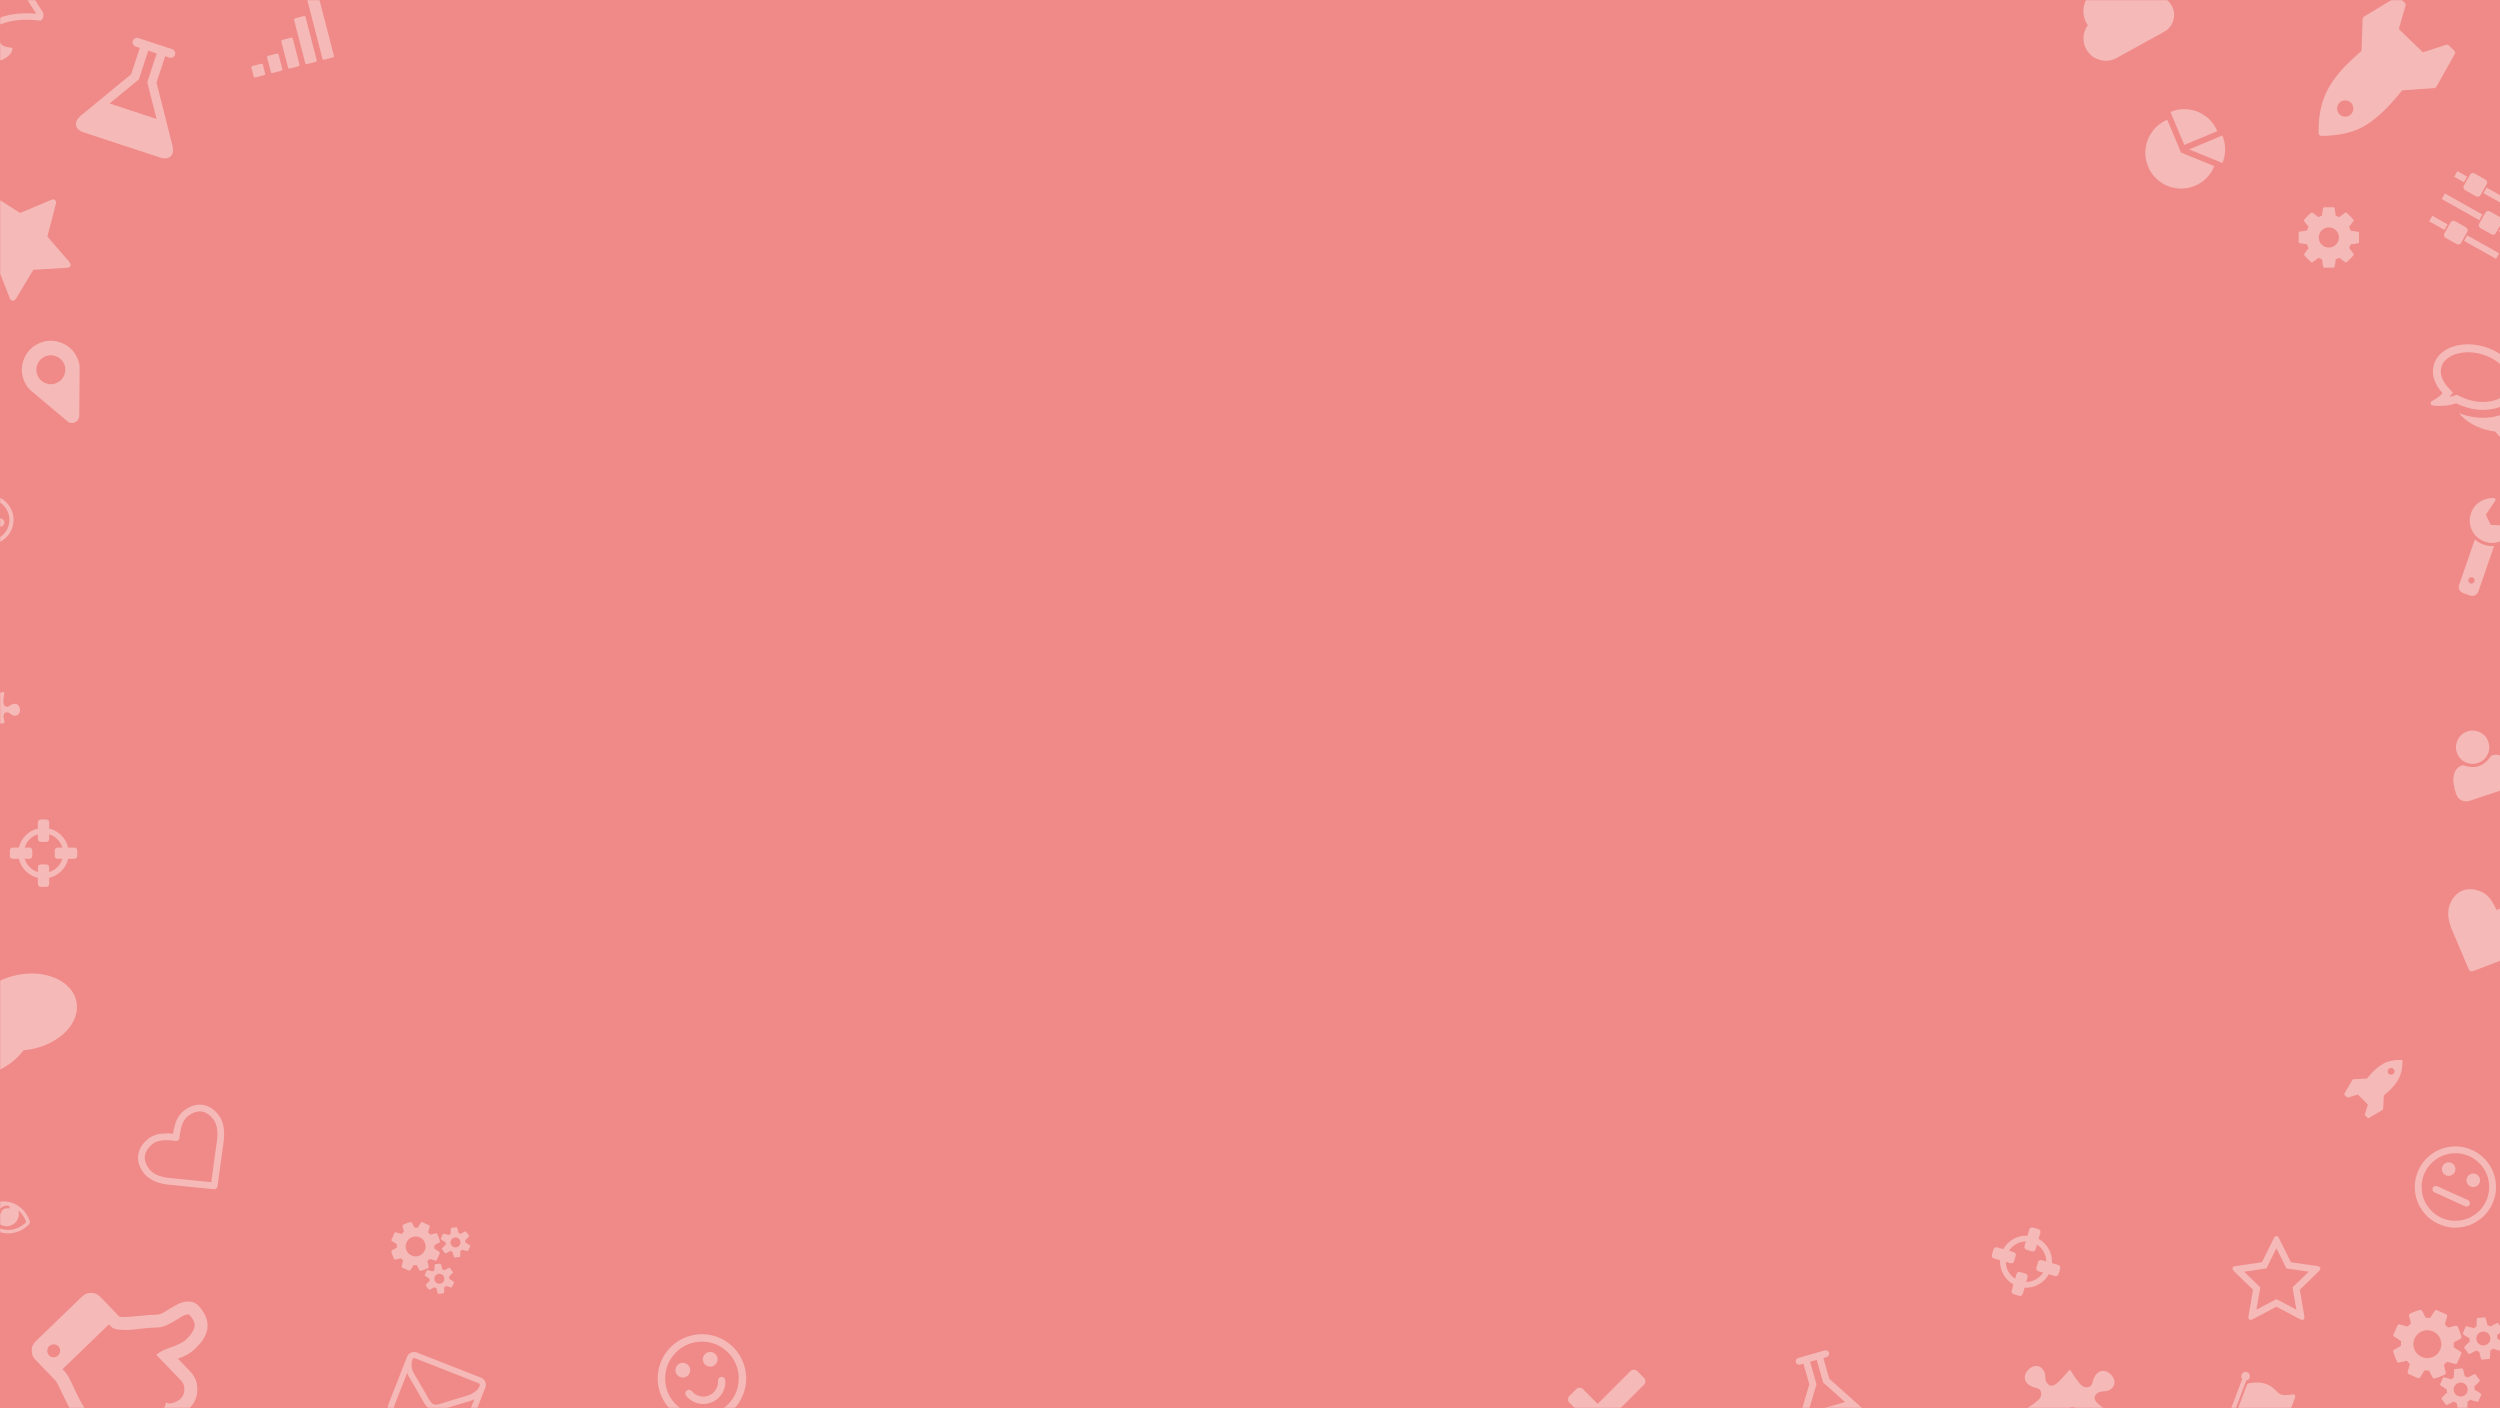 <?xml version="1.0" encoding="UTF-8" standalone="no"?>
<svg width="1440px" height="811px" viewBox="0 0 1440 811" version="1.1" xmlns="http://www.w3.org/2000/svg" xmlns:xlink="http://www.w3.org/1999/xlink">
    <rect x="0" y="0" width="1440" height="811" fill="#333333" stroke="none"/>
    <!-- Generator: Sketch 41.2 (35397) - http://www.bohemiancoding.com/sketch -->
    <title>Section error</title>
    <desc>Created with Sketch.</desc>
    <defs>
        <rect id="path-1" x="0" y="0" width="1442" height="811"></rect>
    </defs>
    <g id="404-page" stroke="none" stroke-width="1" fill="none" fill-rule="evenodd">
        <g id="Desktop-HD">
            <g id="Section-error">
                <g id="BG_icon2">
                    <mask id="mask-2" fill="white">
                        <use xlink:href="#path-1"></use>
                    </mask>
                    <use id="Mask" fill="#EF8A88" xlink:href="#path-1"></use>
                    <g id="BG_icon1" mask="url(#mask-2)" fill-opacity="0.4" fill="#FFFFFF">
                        <g transform="translate(-26, -114)">
                            <path d="M130.046,919.636 C131.467,918.263 132.188,916.517 132.211,914.394 C132.235,912.273 131.575,910.514 130.23,909.121 L116.029,894.413 C117.643,892.854 120.512,891.376 124.629,889.983 C128.747,888.59 131.628,887.101 133.271,885.513 C136.001,882.877 137.59,880.48 138.037,878.326 C138.486,876.168 137.418,873.755 134.837,871.081 C133.414,871.055 131.72,871.67 129.754,872.922 C127.787,874.174 125.629,875.439 123.281,876.712 C120.93,877.987 118.604,878.629 116.305,878.644 C115.071,878.651 112.771,878.801 109.396,879.098 C109.149,879.121 108.422,879.204 107.215,879.348 C106.008,879.49 105.013,879.604 104.233,879.686 C103.45,879.766 102.394,879.86 101.065,879.96 C99.734,880.06 98.585,880.094 97.612,880.063 C96.641,880.032 95.63,879.972 94.577,879.886 C93.524,879.799 92.611,879.605 91.835,879.304 C91.06,879.004 90.457,878.629 90.026,878.185 L88.736,876.848 L61.999,902.67 L63.29,904.007 C63.639,904.369 64.02,904.848 64.436,905.445 C64.85,906.04 65.202,906.589 65.495,907.086 C65.788,907.585 66.146,908.26 66.569,909.116 C66.99,909.973 67.303,910.617 67.499,911.044 C67.697,911.471 68,912.135 68.41,913.032 C68.82,913.93 69.062,914.473 69.141,914.668 C72.782,922.509 76.364,928.254 79.888,931.903 L84.77,936.959 C89.932,942.307 94.842,942.735 99.492,938.243 C100.215,937.545 100.927,936.722 101.63,935.774 C102.882,936.182 104.251,936.136 105.74,935.643 C107.226,935.146 108.486,934.403 109.516,933.407 C110.546,932.412 111.265,931.233 111.671,929.872 C114.489,930.002 116.86,929.141 118.781,927.285 C119.478,926.613 120.115,925.726 120.697,924.628 C121.277,923.528 121.601,922.542 121.672,921.666 C122.56,922.532 123.934,922.643 125.794,922.006 C127.652,921.366 129.071,920.578 130.046,919.636 M56.861,895.761 C57.902,895.779 58.786,895.438 59.508,894.739 C60.233,894.039 60.603,893.169 60.624,892.129 C60.64,891.09 60.301,890.207 59.601,889.483 C58.9,888.757 58.03,888.387 56.992,888.368 C55.951,888.352 55.07,888.691 54.345,889.391 C53.622,890.09 53.249,890.961 53.232,892.001 C53.211,893.042 53.553,893.922 54.253,894.647 C54.953,895.372 55.821,895.744 56.861,895.761 M135.253,924.943 C132.772,927.338 129.844,928.847 126.465,929.472 C125.787,930.611 124.948,931.665 123.944,932.633 C121.801,934.704 119.282,936.112 116.396,936.856 C115.891,937.505 115.334,938.124 114.721,938.715 C111.908,941.434 108.622,942.991 104.865,943.39 C101.018,947.158 96.821,948.925 92.265,948.696 C87.709,948.465 83.536,946.386 79.745,942.459 L78.292,940.954 L74.541,937.068 C71.959,934.394 69.723,931.451 67.835,928.241 C65.947,925.03 63.949,921.134 61.838,916.552 C59.831,912.245 58.535,909.785 57.942,909.172 L46.325,897.138 C44.898,895.661 44.205,893.897 44.241,891.842 C44.275,889.79 45.031,888.052 46.508,886.625 L73.244,860.802 C74.722,859.376 76.488,858.681 78.538,858.717 C80.592,858.754 82.33,859.508 83.757,860.985 L94.81,872.435 C96.447,872.791 100.448,872.614 106.812,871.905 C110.461,871.503 113.681,871.272 116.477,871.212 C117.816,871.207 119.485,870.552 121.479,869.244 C123.474,867.937 125.646,866.662 127.995,865.415 C130.346,864.17 132.681,863.58 135.008,863.648 C137.088,863.739 138.813,864.496 140.186,865.916 C142.444,868.257 144.022,870.796 144.919,873.538 C145.814,876.278 145.775,879.062 144.793,881.893 C143.813,884.725 141.694,887.713 138.435,890.861 C135.844,893.363 132.526,895.278 128.477,896.603 L135.577,903.957 C138.374,906.855 139.737,910.384 139.663,914.546 C139.589,918.707 138.119,922.173 135.253,924.943" id="Fill-1"></path>
                            <path d="M148.791,758.586 C147.773,757.296 146.704,756.292 145.584,755.575 C144.461,754.857 143.406,754.417 142.413,754.256 C141.421,754.097 140.398,754.134 139.345,754.369 C138.292,754.607 137.348,754.95 136.515,755.401 C135.681,755.852 134.85,756.402 134.022,757.055 C133.195,757.71 132.462,758.615 131.827,759.777 C131.191,760.936 130.714,762.141 130.392,763.387 C130.071,764.635 129.834,765.753 129.682,766.738 C129.529,767.724 129.438,768.591 129.407,769.339 C129.396,769.915 129.144,770.398 128.651,770.788 C128.155,771.177 127.627,771.309 127.065,771.185 C126.331,771.041 125.468,770.927 124.473,770.845 C123.479,770.765 122.338,770.734 121.049,770.756 C119.762,770.776 118.479,770.96 117.203,771.308 C115.928,771.656 114.875,772.156 114.047,772.809 C113.22,773.462 112.488,774.142 111.856,774.847 C111.224,775.553 110.669,776.39 110.193,777.358 C109.717,778.329 109.442,779.315 109.367,780.317 C109.291,781.32 109.473,782.45 109.908,783.707 C110.346,784.966 111.073,786.239 112.089,787.531 C114.2,790.206 117.918,791.86 123.246,792.49 L147.678,794.925 L151.006,770.636 C151.638,765.28 150.9,761.263 148.791,758.586 M151.849,756.175 C154.626,759.697 155.628,764.719 154.856,771.244 L151.274,797.324 C151.212,797.836 150.975,798.255 150.562,798.582 C150.147,798.909 149.683,799.04 149.171,798.981 L122.92,796.352 C122.66,796.351 122.276,796.316 121.772,796.249 C121.267,796.183 120.415,796.01 119.212,795.728 C118.009,795.45 116.857,795.101 115.751,794.681 C114.644,794.26 113.458,793.634 112.191,792.796 C110.926,791.962 109.872,791.009 109.03,789.942 C106.267,786.438 105.119,782.898 105.585,779.328 C106.05,775.757 108.067,772.565 111.636,769.75 C112.623,768.972 113.765,768.348 115.063,767.88 C116.361,767.413 117.681,767.121 119.023,767.005 C120.366,766.89 121.557,766.836 122.595,766.843 C123.633,766.849 124.668,766.914 125.693,767.036 C125.814,766.01 125.993,764.991 126.228,763.978 C126.463,762.966 126.793,761.822 127.219,760.542 C127.645,759.263 128.236,758.047 128.993,756.894 C129.75,755.741 130.623,754.776 131.611,753.998 C135.18,751.184 138.754,749.967 142.334,750.346 C145.914,750.727 149.087,752.67 151.849,756.175" id="Fill-3"></path>
                            <path d="M281.69,851.721 C282.005,851.013 282.02,850.284 281.732,849.535 C281.444,848.787 280.947,848.256 280.239,847.941 C279.53,847.625 278.8,847.613 278.052,847.9 C277.304,848.189 276.773,848.686 276.459,849.394 C276.137,850.118 276.118,850.847 276.402,851.586 C276.686,852.323 277.189,852.854 277.912,853.174 C278.633,853.496 279.364,853.515 280.102,853.23 C280.841,852.947 281.37,852.444 281.69,851.721 M290.996,830.782 C291.312,830.074 291.325,829.347 291.038,828.597 C290.75,827.848 290.252,827.317 289.543,827.002 C288.835,826.687 288.106,826.674 287.358,826.961 C286.609,827.25 286.078,827.747 285.764,828.455 C285.443,829.18 285.423,829.911 285.707,830.648 C285.991,831.386 286.494,831.916 287.217,832.237 C287.939,832.558 288.671,832.576 289.407,832.292 C290.146,832.008 290.676,831.506 290.996,830.782 M287.561,852.616 L286.29,855.48 C286.192,855.698 285.082,855.457 282.962,854.758 C282.633,855.055 282.272,855.317 281.874,855.55 C281.886,857.399 281.814,858.494 281.664,858.835 C281.639,858.89 281.59,858.925 281.519,858.942 C279.425,859.171 278.365,859.278 278.338,859.267 C278.229,859.218 278.059,858.758 277.826,857.887 C277.593,857.016 277.444,856.394 277.379,856.024 C277.095,855.93 276.885,855.853 276.748,855.793 C276.611,855.732 276.414,855.627 276.152,855.48 C275.836,855.68 275.276,855.985 274.472,856.397 C273.669,856.807 273.213,856.987 273.105,856.94 C273.077,856.927 272.447,856.067 271.214,854.36 C271.178,854.296 271.171,854.235 271.196,854.181 C271.348,853.84 272.114,853.054 273.493,851.823 C273.399,851.372 273.352,850.928 273.352,850.487 C271.412,849.378 270.491,848.717 270.588,848.499 L271.861,845.637 C271.957,845.419 273.066,845.658 275.187,846.356 C275.54,846.041 275.903,845.776 276.274,845.566 C276.264,843.717 276.334,842.621 276.485,842.28 C276.509,842.227 276.558,842.189 276.632,842.174 C276.697,842.171 276.997,842.141 277.528,842.084 C278.06,842.027 278.564,841.974 279.044,841.925 C279.522,841.876 279.774,841.857 279.802,841.869 C279.911,841.918 280.083,842.374 280.319,843.238 C280.557,844.103 280.705,844.72 280.769,845.091 C281.053,845.186 281.264,845.262 281.402,845.323 C281.537,845.383 281.735,845.489 281.997,845.638 C283.122,844.978 284.086,844.494 284.894,844.182 L285.035,844.196 C285.089,844.22 285.723,845.073 286.934,846.755 C286.97,846.821 286.976,846.88 286.953,846.934 C286.8,847.276 286.034,848.06 284.655,849.292 C284.747,849.709 284.794,850.154 284.796,850.629 C286.735,851.736 287.658,852.399 287.561,852.616 M296.866,831.678 L295.595,834.542 C295.497,834.76 294.388,834.519 292.268,833.821 C291.938,834.116 291.577,834.38 291.18,834.611 C291.191,836.461 291.12,837.556 290.969,837.897 C290.944,837.951 290.896,837.987 290.824,838.004 C288.73,838.232 287.671,838.341 287.643,838.329 C287.535,838.279 287.363,837.821 287.131,836.949 C286.898,836.078 286.749,835.457 286.684,835.086 C286.4,834.992 286.19,834.914 286.055,834.854 C285.917,834.795 285.72,834.689 285.458,834.542 C285.14,834.742 284.58,835.048 283.778,835.459 C282.975,835.869 282.519,836.049 282.411,836.002 C282.382,835.989 281.753,835.129 280.521,833.424 C280.484,833.358 280.478,833.298 280.501,833.243 C280.654,832.902 281.42,832.116 282.799,830.885 C282.705,830.435 282.658,829.99 282.658,829.549 C280.719,828.441 279.797,827.779 279.893,827.56 L281.166,824.698 C281.262,824.48 282.372,824.719 284.494,825.419 C284.845,825.102 285.209,824.84 285.58,824.628 C285.569,822.779 285.64,821.683 285.79,821.344 C285.815,821.289 285.864,821.253 285.937,821.236 C286.003,821.233 286.302,821.203 286.833,821.146 C287.366,821.088 287.869,821.035 288.348,820.986 C288.828,820.938 289.08,820.921 289.107,820.931 C289.216,820.98 289.389,821.437 289.625,822.3 C289.862,823.165 290.01,823.782 290.075,824.153 C290.359,824.247 290.569,824.325 290.707,824.385 C290.843,824.447 291.041,824.551 291.302,824.699 C292.427,824.041 293.393,823.556 294.201,823.246 L294.342,823.259 C294.395,823.283 295.028,824.136 296.241,825.818 C296.276,825.883 296.282,825.943 296.258,825.996 C296.106,826.337 295.34,827.125 293.961,828.355 C294.053,828.772 294.1,829.216 294.102,829.69 C296.042,830.798 296.964,831.46 296.866,831.678 M267.467,837.29 C268.941,836.723 270.001,835.717 270.643,834.272 C271.286,832.827 271.322,831.366 270.755,829.889 C270.187,828.412 269.181,827.353 267.737,826.71 C266.292,826.068 264.83,826.032 263.355,826.599 C261.879,827.168 260.819,828.173 260.177,829.619 C259.534,831.062 259.497,832.524 260.065,834 C260.633,835.478 261.64,836.537 263.084,837.179 C264.529,837.822 265.989,837.859 267.467,837.29 M279.321,835.902 L277.639,839.683 C277.579,839.819 277.472,839.932 277.319,840.019 C277.167,840.106 277.026,840.13 276.895,840.089 L273.51,839.169 C273.148,839.58 272.7,840.002 272.165,840.433 C272.339,841.293 272.603,842.35 272.959,843.603 C272.996,843.782 272.982,843.939 272.922,844.076 C272.849,844.239 272.742,844.347 272.605,844.402 C272.11,844.67 271.277,845.03 270.107,845.481 C268.934,845.931 268.219,846.099 267.96,845.983 C267.81,845.917 267.688,845.806 267.595,845.649 L266.062,842.764 C265.441,842.798 264.823,842.777 264.205,842.697 C263.401,844.103 262.776,845.09 262.328,845.659 C262.086,845.943 261.808,846.016 261.496,845.876 L257.693,844.186 C257.542,844.119 257.43,844.007 257.352,843.851 C257.276,843.694 257.26,843.545 257.307,843.402 L258.227,840.065 C257.823,839.722 257.407,839.284 256.976,838.749 L253.754,839.497 C253.617,839.549 253.459,839.536 253.282,839.458 C253.131,839.391 253.013,839.273 252.925,839.104 C251.769,836.418 251.272,834.891 251.435,834.522 C251.489,834.4 251.596,834.292 251.752,834.197 C251.973,834.068 252.413,833.83 253.072,833.487 C253.73,833.142 254.234,832.869 254.587,832.667 C254.539,831.927 254.548,831.263 254.615,830.672 L251.727,828.799 C251.596,828.725 251.51,828.608 251.465,828.452 C251.421,828.293 251.432,828.138 251.501,827.988 L253.18,824.206 C253.241,824.069 253.349,823.958 253.501,823.871 C253.652,823.784 253.794,823.761 253.924,823.802 L257.311,824.719 C257.672,824.309 258.12,823.889 258.655,823.457 C258.482,822.596 258.218,821.54 257.86,820.287 C257.833,820.094 257.845,819.936 257.9,819.814 C257.972,819.65 258.08,819.536 258.223,819.469 C258.705,819.193 259.534,818.836 260.709,818.395 C261.883,817.953 262.6,817.792 262.86,817.905 C263.01,817.974 263.132,818.085 263.226,818.241 L264.76,821.124 C265.331,821.086 265.953,821.102 266.623,821.171 C267.428,819.765 268.051,818.786 268.494,818.232 C268.735,817.946 269.011,817.874 269.325,818.013 L273.127,819.703 C273.277,819.77 273.39,819.884 273.468,820.039 C273.545,820.196 273.56,820.346 273.514,820.488 L272.593,823.825 C272.996,824.168 273.412,824.607 273.845,825.14 L277.066,824.393 C277.217,824.347 277.375,824.36 277.538,824.432 C277.688,824.499 277.808,824.617 277.894,824.786 C279.053,827.472 279.548,828.998 279.385,829.367 C279.331,829.49 279.225,829.597 279.07,829.691 C278.808,829.838 278.359,830.078 277.72,830.415 C277.081,830.751 276.592,831.023 276.255,831.232 C276.276,832.026 276.259,832.689 276.204,833.218 L279.104,835.07 C279.226,835.158 279.311,835.28 279.354,835.439 C279.398,835.597 279.388,835.752 279.321,835.902" id="Fill-7"></path>
                            <path d="M1447.025,916.004 C1447.468,915.01 1447.487,913.987 1447.085,912.935 C1446.679,911.885 1445.981,911.139 1444.985,910.697 C1443.99,910.253 1442.968,910.236 1441.916,910.639 C1440.866,911.045 1440.12,911.743 1439.679,912.738 C1439.228,913.753 1439.201,914.778 1439.6,915.814 C1439.999,916.851 1440.705,917.595 1441.72,918.045 C1442.733,918.497 1443.759,918.523 1444.795,918.123 C1445.832,917.727 1446.575,917.019 1447.025,916.004 M1460.092,886.605 C1460.534,885.612 1460.552,884.59 1460.15,883.538 C1459.744,882.486 1459.047,881.741 1458.05,881.298 C1457.055,880.855 1456.034,880.836 1454.982,881.24 C1453.931,881.645 1453.185,882.344 1452.744,883.338 C1452.293,884.356 1452.266,885.381 1452.665,886.416 C1453.063,887.453 1453.769,888.197 1454.784,888.648 C1455.799,889.098 1456.826,889.125 1457.86,888.725 C1458.897,888.327 1459.641,887.622 1460.092,886.605 M1455.268,917.261 L1453.483,921.282 C1453.345,921.587 1451.788,921.25 1448.809,920.268 C1448.349,920.684 1447.841,921.053 1447.284,921.379 C1447.298,923.977 1447.198,925.513 1446.988,925.991 C1446.954,926.07 1446.885,926.117 1446.784,926.144 C1443.844,926.464 1442.357,926.615 1442.317,926.598 C1442.166,926.53 1441.925,925.885 1441.599,924.661 C1441.272,923.438 1441.062,922.566 1440.972,922.045 C1440.573,921.913 1440.278,921.806 1440.086,921.721 C1439.895,921.636 1439.617,921.487 1439.249,921.282 C1438.805,921.564 1438.017,921.992 1436.889,922.569 C1435.764,923.144 1435.122,923.399 1434.971,923.33 C1434.931,923.314 1434.047,922.107 1432.317,919.71 C1432.265,919.62 1432.256,919.534 1432.29,919.458 C1432.503,918.98 1433.58,917.874 1435.516,916.147 C1435.383,915.514 1435.317,914.891 1435.317,914.273 C1432.594,912.715 1431.299,911.787 1431.437,911.481 L1433.224,907.46 C1433.359,907.155 1434.916,907.492 1437.895,908.472 C1438.389,908.029 1438.899,907.656 1439.421,907.363 C1439.406,904.765 1439.504,903.229 1439.717,902.75 C1439.751,902.674 1439.819,902.622 1439.922,902.598 C1440.014,902.596 1440.435,902.554 1441.18,902.473 C1441.927,902.394 1442.636,902.319 1443.309,902.25 C1443.979,902.181 1444.335,902.155 1444.374,902.172 C1444.527,902.24 1444.769,902.88 1445.1,904.094 C1445.433,905.308 1445.641,906.175 1445.732,906.696 C1446.131,906.828 1446.427,906.936 1446.62,907.021 C1446.811,907.105 1447.087,907.254 1447.455,907.462 C1449.034,906.537 1450.389,905.856 1451.523,905.42 L1451.721,905.439 C1451.797,905.473 1452.686,906.67 1454.387,909.031 C1454.438,909.122 1454.447,909.207 1454.414,909.283 C1454.198,909.764 1453.125,910.865 1451.188,912.594 C1451.317,913.181 1451.383,913.804 1451.387,914.471 C1454.109,916.025 1455.404,916.956 1455.268,917.261 M1468.333,887.864 L1466.549,891.884 C1466.41,892.19 1464.853,891.852 1461.874,890.872 C1461.414,891.285 1460.906,891.658 1460.349,891.981 C1460.364,894.579 1460.264,896.116 1460.053,896.594 C1460.018,896.671 1459.95,896.721 1459.849,896.744 C1456.909,897.065 1455.422,897.218 1455.382,897.2 C1455.231,897.131 1454.991,896.486 1454.664,895.264 C1454.337,894.041 1454.128,893.169 1454.037,892.648 C1453.638,892.515 1453.343,892.406 1453.153,892.322 C1452.96,892.238 1452.682,892.09 1452.316,891.884 C1451.87,892.164 1451.082,892.595 1449.957,893.17 C1448.829,893.747 1448.188,894 1448.036,893.933 C1447.996,893.918 1447.112,892.709 1445.383,890.313 C1445.331,890.221 1445.323,890.136 1445.355,890.061 C1445.571,889.581 1446.645,888.477 1448.581,886.75 C1448.448,886.117 1448.383,885.493 1448.383,884.874 C1445.66,883.318 1444.365,882.388 1444.502,882.082 L1446.288,878.062 C1446.424,877.756 1447.981,878.094 1450.961,879.074 C1451.454,878.63 1451.965,878.261 1452.486,877.965 C1452.47,875.368 1452.57,873.831 1452.782,873.352 C1452.817,873.276 1452.884,873.225 1452.987,873.201 C1453.079,873.198 1453.5,873.155 1454.245,873.075 C1454.993,872.994 1455.701,872.919 1456.373,872.851 C1457.046,872.784 1457.401,872.758 1457.439,872.774 C1457.591,872.843 1457.835,873.483 1458.166,874.698 C1458.498,875.911 1458.707,876.777 1458.797,877.299 C1459.195,877.43 1459.492,877.539 1459.685,877.624 C1459.876,877.71 1460.154,877.856 1460.52,878.063 C1462.1,877.139 1463.455,876.459 1464.59,876.023 L1464.788,876.043 C1464.862,876.075 1465.751,877.273 1467.454,879.635 C1467.504,879.725 1467.512,879.81 1467.479,879.887 C1467.265,880.365 1466.19,881.468 1464.253,883.196 C1464.382,883.783 1464.448,884.406 1464.452,885.072 C1467.175,886.628 1468.47,887.557 1468.333,887.864 M1427.054,895.742 C1429.125,894.947 1430.613,893.533 1431.515,891.505 C1432.417,889.476 1432.468,887.425 1431.672,885.351 C1430.874,883.277 1429.461,881.79 1427.433,880.889 C1425.406,879.987 1423.352,879.934 1421.281,880.731 C1419.208,881.53 1417.721,882.942 1416.819,884.972 C1415.917,886.998 1415.863,889.051 1416.661,891.124 C1417.46,893.198 1418.873,894.684 1420.902,895.587 C1422.929,896.489 1424.979,896.541 1427.054,895.742 M1443.697,893.794 L1441.337,899.103 C1441.253,899.294 1441.103,899.452 1440.888,899.575 C1440.673,899.696 1440.475,899.729 1440.293,899.671 L1435.54,898.382 C1435.031,898.958 1434.403,899.551 1433.652,900.156 C1433.894,901.363 1434.265,902.847 1434.766,904.607 C1434.816,904.857 1434.798,905.08 1434.714,905.269 C1434.611,905.5 1434.461,905.651 1434.269,905.727 C1433.573,906.103 1432.404,906.61 1430.761,907.243 C1429.114,907.876 1428.109,908.111 1427.746,907.948 C1427.537,907.855 1427.364,907.698 1427.234,907.479 L1425.082,903.43 C1424.211,903.477 1423.343,903.446 1422.476,903.334 C1421.347,905.308 1420.468,906.695 1419.838,907.494 C1419.5,907.892 1419.11,907.994 1418.67,907.798 L1413.331,905.424 C1413.119,905.33 1412.962,905.174 1412.853,904.953 C1412.745,904.733 1412.724,904.524 1412.788,904.324 L1414.08,899.639 C1413.515,899.158 1412.929,898.542 1412.325,897.791 L1407.801,898.842 C1407.608,898.915 1407.387,898.896 1407.138,898.787 C1406.927,898.693 1406.76,898.526 1406.636,898.287 C1405.014,894.519 1404.315,892.372 1404.545,891.856 C1404.622,891.685 1404.771,891.533 1404.989,891.401 C1405.301,891.219 1405.917,890.885 1406.843,890.403 C1407.767,889.919 1408.474,889.535 1408.97,889.252 C1408.902,888.213 1408.917,887.28 1409.01,886.449 L1404.955,883.821 C1404.771,883.717 1404.649,883.553 1404.588,883.332 C1404.526,883.11 1404.542,882.893 1404.638,882.683 L1406.995,877.372 C1407.08,877.18 1407.232,877.023 1407.445,876.902 C1407.658,876.78 1407.857,876.747 1408.039,876.805 L1412.795,878.094 C1413.303,877.516 1413.931,876.926 1414.681,876.32 C1414.44,875.111 1414.067,873.628 1413.567,871.87 C1413.528,871.598 1413.544,871.378 1413.621,871.205 C1413.724,870.975 1413.874,870.815 1414.075,870.722 C1414.751,870.333 1415.917,869.831 1417.565,869.213 C1419.216,868.593 1420.221,868.365 1420.587,868.526 C1420.796,868.621 1420.969,868.777 1421.1,868.996 L1423.253,873.045 C1424.055,872.991 1424.93,873.013 1425.87,873.111 C1427.001,871.138 1427.874,869.762 1428.496,868.984 C1428.833,868.584 1429.221,868.481 1429.665,868.678 L1435.001,871.05 C1435.213,871.143 1435.371,871.301 1435.48,871.522 C1435.59,871.741 1435.609,871.952 1435.544,872.151 L1434.253,876.837 C1434.816,877.319 1435.402,877.933 1436.01,878.683 L1440.531,877.635 C1440.745,877.57 1440.966,877.588 1441.195,877.689 C1441.406,877.782 1441.573,877.948 1441.696,878.187 C1443.32,881.958 1444.018,884.101 1443.788,884.619 C1443.712,884.79 1443.564,884.942 1443.346,885.073 C1442.978,885.28 1442.348,885.616 1441.45,886.09 C1440.553,886.562 1439.866,886.944 1439.392,887.237 C1439.425,888.351 1439.399,889.282 1439.321,890.025 L1443.393,892.626 C1443.566,892.748 1443.685,892.921 1443.744,893.144 C1443.806,893.365 1443.79,893.583 1443.697,893.794" id="Fill-9"></path>
                            <path d="M1346.5,855.532 L1355.812,846.494 L1342.971,844.607 L1337.219,832.98 L1331.469,844.607 L1318.629,846.494 L1327.939,855.532 L1325.717,868.344 L1337.219,862.288 L1348.692,868.344 L1346.5,855.532 Z M1362.536,844.667 C1362.536,845.113 1362.273,845.601 1361.745,846.129 L1350.7,856.902 L1353.316,872.12 C1353.337,872.261 1353.347,872.463 1353.347,872.728 C1353.347,873.741 1352.93,874.25 1352.099,874.25 C1351.714,874.25 1351.308,874.128 1350.882,873.883 L1337.219,866.701 L1323.558,873.883 C1323.11,874.128 1322.706,874.25 1322.34,874.25 C1321.914,874.25 1321.595,874.103 1321.383,873.808 C1321.169,873.514 1321.062,873.154 1321.062,872.728 C1321.062,872.605 1321.083,872.403 1321.123,872.12 L1323.741,856.902 L1312.665,846.129 C1312.157,845.58 1311.904,845.093 1311.904,844.667 C1311.904,843.917 1312.472,843.45 1313.608,843.267 L1328.882,841.046 L1335.729,827.199 C1336.114,826.366 1336.611,825.95 1337.219,825.95 C1337.828,825.95 1338.326,826.366 1338.711,827.199 L1345.557,841.046 L1360.832,843.267 C1361.968,843.45 1362.536,843.917 1362.536,844.667 L1362.536,844.667 Z" id="Fill-11"></path>
                            <path d="M66.351,267.528 C65.987,267.948 65.341,268.192 64.414,268.26 L45.222,269.406 L35.284,285.885 C35.189,286.033 35.033,286.234 34.816,286.484 C34.471,286.884 34.075,287.137 33.635,287.241 C33.195,287.344 32.783,287.232 32.4,286.901 C32.036,286.586 31.755,286.14 31.551,285.564 L24.529,267.651 L5.795,263.282 C5.176,263.147 4.695,262.93 4.351,262.633 C3.949,262.287 3.769,261.886 3.807,261.436 C3.846,260.985 4.039,260.558 4.386,260.157 C4.486,260.041 4.67,259.867 4.94,259.633 L19.811,247.424 L18.152,228.237 C18.122,227.307 18.281,226.641 18.627,226.239 C19.238,225.532 20.155,225.555 21.375,226.31 L37.583,236.672 L55.324,229.202 C56.364,228.731 57.172,228.744 57.747,229.242 C58.321,229.736 58.45,230.534 58.135,231.634 L53.301,250.269 L65.887,264.818 C66.808,265.918 66.963,266.821 66.351,267.528" id="Fill-13"></path>
                            <path d="M1448.984,673.373 C1448.521,673.177 1448.199,672.849 1448.014,672.393 L1438.193,649.236 C1438.075,649.018 1437.928,648.682 1437.752,648.229 C1437.578,647.777 1437.333,646.983 1437.016,645.849 C1436.699,644.717 1436.464,643.593 1436.308,642.475 C1436.152,641.358 1436.133,640.079 1436.255,638.637 C1436.372,637.196 1436.688,635.878 1437.194,634.687 C1438.859,630.772 1441.292,628.189 1444.489,626.946 C1447.685,625.7 1451.28,625.925 1455.266,627.621 C1456.37,628.091 1457.414,628.759 1458.399,629.631 C1459.382,630.503 1460.231,631.472 1460.942,632.54 C1461.653,633.613 1462.244,634.582 1462.713,635.456 C1463.185,636.328 1463.601,637.22 1463.971,638.133 C1464.884,637.766 1465.817,637.449 1466.771,637.181 C1467.724,636.915 1468.834,636.666 1470.098,636.436 C1471.361,636.209 1472.648,636.145 1473.958,636.251 C1475.27,636.357 1476.474,636.645 1477.58,637.115 C1481.566,638.81 1484.218,641.242 1485.541,644.411 C1486.862,647.579 1486.689,651.122 1485.025,655.035 C1483.352,658.971 1479.611,662.107 1473.804,664.449 L1450.363,673.392 C1449.905,673.576 1449.444,673.57 1448.984,673.373" id="Fill-15"></path>
                            <path d="M291.615,939.327 L299.201,919.986 C298.426,920.378 297.63,920.705 296.812,920.966 C290.956,922.66 286.268,924.095 282.746,925.269 C281.606,925.656 280.69,925.944 279.995,926.137 C279.298,926.329 278.414,926.451 277.338,926.503 C276.26,926.556 275.32,926.423 274.515,926.108 L274.489,926.097 L274.464,926.088 C273.658,925.771 272.878,925.229 272.126,924.458 C271.372,923.686 270.806,922.995 270.426,922.382 C270.047,921.768 269.571,920.933 268.997,919.874 C267.215,916.619 264.752,912.377 261.611,907.153 C261.186,906.406 260.825,905.624 260.525,904.808 L252.938,924.151 C252.853,924.369 252.858,924.59 252.956,924.811 C253.052,925.034 253.208,925.188 253.429,925.274 L290.492,939.817 C290.711,939.902 290.931,939.896 291.154,939.8 C291.375,939.703 291.528,939.545 291.615,939.327 M301.997,912.858 C302.009,912.825 302.047,912.732 302.104,912.581 C302.165,912.43 302.209,912.317 302.238,912.24 C302.268,912.166 302.307,912.055 302.355,911.908 C302.402,911.762 302.418,911.648 302.402,911.564 C302.386,911.481 302.371,911.387 302.353,911.284 C302.336,911.18 302.285,911.087 302.2,911.006 C302.116,910.924 302.007,910.855 301.873,910.804 L264.808,896.261 C264.589,896.174 264.369,896.179 264.147,896.277 C263.925,896.374 263.772,896.533 263.686,896.749 C262.579,899.57 262.878,902.439 264.582,905.356 C266.821,909.178 269.143,913.159 271.547,917.301 C271.616,917.425 271.81,917.787 272.137,918.389 C272.463,918.993 272.726,919.46 272.927,919.789 C273.126,920.119 273.395,920.529 273.734,921.022 C274.074,921.513 274.409,921.91 274.735,922.213 C275.061,922.515 275.393,922.732 275.729,922.864 L275.753,922.874 L275.78,922.883 C276.114,923.016 276.505,923.082 276.95,923.083 C277.395,923.083 277.91,923.018 278.493,922.888 C279.077,922.759 279.554,922.64 279.926,922.534 C280.296,922.429 280.805,922.266 281.455,922.044 C282.102,921.825 282.494,921.692 282.627,921.648 C287.205,920.247 291.615,918.907 295.854,917.626 C297.044,917.26 298.268,916.623 299.527,915.711 C300.784,914.799 301.608,913.849 301.997,912.858 M305.586,913.191 L294.838,940.592 C294.402,941.701 293.636,942.494 292.537,942.974 C291.44,943.453 290.337,943.476 289.227,943.041 L252.163,928.497 C251.055,928.062 250.263,927.295 249.782,926.196 C249.303,925.099 249.28,923.994 249.715,922.886 L260.463,895.486 C260.898,894.376 261.665,893.584 262.763,893.104 C263.86,892.625 264.965,892.601 266.073,893.036 L303.138,907.581 C304.246,908.015 305.038,908.782 305.517,909.881 C305.996,910.98 306.02,912.082 305.586,913.191" id="Fill-17"></path>
                            <path d="M436.755,893.069 C437.83,893.533 438.584,894.311 439.017,895.4 C439.448,896.487 439.433,897.57 438.968,898.646 C438.505,899.722 437.728,900.477 436.638,900.908 C435.549,901.341 434.469,901.325 433.393,900.859 C432.317,900.395 431.563,899.619 431.13,898.53 C430.699,897.442 430.715,896.359 431.18,895.283 C431.645,894.207 432.42,893.452 433.509,893.02 C434.598,892.587 435.681,892.606 436.755,893.069 M443.781,909.021 C444.007,911.81 443.385,914.376 441.915,916.719 C440.442,919.063 438.402,920.753 435.795,921.787 C433.186,922.823 430.544,922.992 427.866,922.295 C425.189,921.598 422.976,920.16 421.231,917.974 C420.862,917.526 420.706,917.011 420.761,916.432 C420.816,915.852 421.076,915.373 421.547,914.996 C421.995,914.629 422.508,914.472 423.089,914.526 C423.669,914.581 424.147,914.843 424.524,915.311 C425.69,916.751 427.168,917.705 428.958,918.171 C430.747,918.636 432.504,918.528 434.229,917.844 C435.956,917.158 437.309,916.032 438.292,914.465 C439.275,912.897 439.696,911.19 439.559,909.344 C439.511,908.745 439.684,908.224 440.08,907.781 C440.475,907.34 440.961,907.099 441.54,907.059 C442.119,907.019 442.627,907.193 443.066,907.577 C443.502,907.961 443.742,908.445 443.781,909.021 M420.981,899.331 C422.058,899.796 422.812,900.573 423.244,901.66 C423.676,902.75 423.661,903.832 423.195,904.907 C422.729,905.983 421.956,906.737 420.866,907.169 C419.777,907.601 418.695,907.585 417.619,907.121 C416.544,906.656 415.79,905.879 415.357,904.791 C414.925,903.702 414.942,902.619 415.406,901.544 C415.871,900.468 416.646,899.715 417.736,899.282 C418.824,898.85 419.906,898.866 420.981,899.331 M451.5,908.437 C451.582,905.589 451.094,902.828 450.033,900.156 C448.975,897.487 447.437,895.142 445.424,893.124 C443.41,891.105 441.179,889.566 438.724,888.506 C436.271,887.448 433.62,886.877 430.77,886.795 C427.922,886.714 425.161,887.203 422.492,888.263 C419.822,889.322 417.478,890.86 415.46,892.873 C413.443,894.887 411.903,897.12 410.844,899.574 C409.786,902.027 409.216,904.679 409.134,907.53 C409.052,910.379 409.542,913.139 410.602,915.811 C411.66,918.48 413.198,920.825 415.21,922.843 C417.226,924.861 419.457,926.401 421.91,927.46 C424.363,928.519 427.014,929.089 429.863,929.17 C432.712,929.254 435.473,928.763 438.142,927.703 C440.812,926.644 443.158,925.107 445.174,923.092 C447.193,921.08 448.731,918.846 449.79,916.391 C450.849,913.939 451.42,911.287 451.5,908.437 M446.091,887.972 C449.645,890.759 452.274,894.299 453.977,898.591 C455.681,902.886 456.194,907.263 455.518,911.729 C454.841,916.195 453.109,920.205 450.323,923.76 C447.539,927.314 444.001,929.943 439.708,931.647 C435.415,933.351 431.037,933.865 426.572,933.188 C422.108,932.511 418.099,930.78 414.543,927.993 C410.99,925.208 408.361,921.669 406.657,917.376 C404.953,913.081 404.441,908.704 405.117,904.237 C405.794,899.772 407.525,895.762 410.311,892.207 C413.096,888.653 416.635,886.025 420.928,884.32 C425.219,882.616 429.599,882.103 434.063,882.779 C438.527,883.456 442.536,885.187 446.091,887.972" id="Fill-19"></path>
                            <path d="M17.473,422.246 C16.835,422.094 16.346,421.738 16.004,421.182 C15.662,420.623 15.566,420.026 15.718,419.389 C15.871,418.752 16.225,418.263 16.783,417.92 C17.342,417.578 17.938,417.483 18.576,417.634 C19.212,417.787 19.703,418.142 20.045,418.7 C20.385,419.257 20.481,419.856 20.329,420.491 C20.177,421.129 19.822,421.618 19.265,421.961 C18.706,422.304 18.11,422.4 17.473,422.246 M10.58,411.71 C10.335,411.498 10.198,411.231 10.173,410.906 C10.147,410.58 10.24,410.293 10.452,410.049 C10.664,409.804 10.932,409.666 11.262,409.637 C11.593,409.608 11.884,409.705 12.137,409.926 C12.915,410.607 13.82,410.99 14.852,411.075 C15.882,411.159 16.838,410.93 17.724,410.386 C18.606,409.843 19.244,409.095 19.633,408.137 C20.024,407.179 20.093,406.2 19.838,405.196 C19.756,404.871 19.798,404.569 19.966,404.291 C20.138,404.014 20.38,403.835 20.694,403.758 C21.018,403.674 21.32,403.716 21.6,403.886 C21.877,404.057 22.054,404.298 22.132,404.613 C22.524,406.126 22.429,407.598 21.844,409.029 C21.26,410.46 20.299,411.587 18.963,412.408 C17.628,413.228 16.188,413.575 14.649,413.45 C13.106,413.322 11.751,412.744 10.58,411.71 M25.553,417.282 C24.917,417.131 24.426,416.776 24.084,416.219 C23.741,415.661 23.648,415.063 23.798,414.426 C23.951,413.789 24.307,413.3 24.863,412.957 C25.422,412.613 26.019,412.518 26.656,412.67 C27.293,412.824 27.781,413.179 28.125,413.737 C28.467,414.295 28.562,414.892 28.409,415.529 C28.258,416.165 27.903,416.655 27.345,416.997 C26.787,417.34 26.19,417.435 25.553,417.282 M7.879,415.205 C8.108,416.781 8.643,418.254 9.483,419.622 C10.322,420.99 11.393,422.131 12.696,423.049 C13.998,423.968 15.376,424.599 16.827,424.947 C18.28,425.295 19.793,425.353 21.371,425.124 C22.946,424.895 24.419,424.361 25.786,423.52 C27.152,422.68 28.295,421.608 29.214,420.307 C30.131,419.003 30.762,417.628 31.109,416.174 C31.458,414.722 31.515,413.208 31.288,411.631 C31.058,410.055 30.523,408.582 29.682,407.214 C28.844,405.845 27.771,404.703 26.47,403.785 C25.167,402.868 23.791,402.235 22.34,401.888 C20.887,401.541 19.372,401.483 17.796,401.713 C16.219,401.941 14.749,402.476 13.381,403.315 C12.012,404.156 10.87,405.227 9.954,406.529 C9.035,407.831 8.403,409.208 8.056,410.663 C7.708,412.114 7.651,413.628 7.879,415.205 M12.824,425.949 C10.599,424.758 8.813,423.062 7.461,420.862 C6.113,418.664 5.407,416.303 5.352,413.779 C5.296,411.256 5.862,408.882 7.053,406.657 C8.245,404.433 9.94,402.646 12.139,401.296 C14.34,399.944 16.698,399.24 19.223,399.184 C21.744,399.127 24.118,399.695 26.344,400.887 C28.567,402.079 30.352,403.773 31.703,405.973 C33.055,408.172 33.758,410.532 33.814,413.057 C33.872,415.58 33.304,417.954 32.112,420.178 C30.92,422.402 29.226,424.19 27.026,425.54 C24.828,426.892 22.466,427.594 19.945,427.652 C17.422,427.709 15.047,427.141 12.824,425.949" id="Fill-21"></path>
                            <path d="M1454.261,792.468 C1454.639,793.473 1454.606,794.466 1454.163,795.446 C1453.718,796.424 1452.993,797.105 1451.987,797.483 C1450.979,797.861 1449.985,797.829 1449.007,797.385 C1448.027,796.941 1447.35,796.216 1446.97,795.208 C1446.591,794.203 1446.624,793.207 1447.069,792.228 C1447.513,791.25 1448.238,790.57 1449.246,790.192 C1450.253,789.814 1451.245,789.844 1452.224,790.288 C1453.202,790.734 1453.88,791.459 1454.261,792.468 M1448.573,806.379 C1448.764,806.887 1448.75,807.384 1448.534,807.863 C1448.315,808.345 1447.952,808.681 1447.443,808.872 C1446.932,809.064 1446.435,809.051 1445.957,808.832 L1428.22,800.789 C1427.739,800.572 1427.404,800.208 1427.211,799.697 C1427.02,799.187 1427.033,798.693 1427.251,798.213 C1427.469,797.733 1427.831,797.395 1428.342,797.205 C1428.852,797.013 1429.348,797.026 1429.828,797.243 L1447.565,805.286 C1448.044,805.504 1448.381,805.869 1448.573,806.379 M1440.07,786.032 C1440.45,787.039 1440.417,788.032 1439.974,789.011 C1439.531,789.992 1438.805,790.67 1437.797,791.049 C1436.791,791.428 1435.798,791.396 1434.819,790.952 C1433.838,790.507 1433.161,789.782 1432.783,788.773 C1432.402,787.767 1432.435,786.773 1432.881,785.795 C1433.324,784.817 1434.048,784.135 1435.056,783.758 C1436.062,783.378 1437.055,783.411 1438.036,783.855 C1439.014,784.3 1439.694,785.026 1440.07,786.032 M1453.505,812.007 C1455.44,810.245 1456.951,808.162 1458.04,805.758 C1459.129,803.357 1459.699,800.847 1459.749,798.231 C1459.8,795.614 1459.394,793.156 1458.532,790.861 C1457.667,788.564 1456.355,786.449 1454.593,784.513 C1452.83,782.578 1450.747,781.066 1448.347,779.976 C1445.946,778.887 1443.435,778.317 1440.819,778.267 C1438.203,778.216 1435.746,778.623 1433.45,779.486 C1431.155,780.351 1429.04,781.665 1427.104,783.426 C1425.17,785.189 1423.658,787.272 1422.57,789.674 C1421.48,792.075 1420.911,794.584 1420.858,797.201 C1420.81,799.82 1421.215,802.277 1422.079,804.571 C1422.942,806.868 1424.256,808.985 1426.018,810.917 C1427.779,812.853 1429.861,814.366 1432.264,815.454 C1434.664,816.545 1437.173,817.115 1439.791,817.164 C1442.406,817.216 1444.864,816.81 1447.16,815.946 C1449.455,815.083 1451.57,813.769 1453.505,812.007 M1463.577,795.387 C1464.001,799.513 1463.34,803.506 1461.588,807.368 C1459.839,811.231 1457.27,814.36 1453.889,816.759 C1450.508,819.157 1446.755,820.568 1442.633,820.993 C1438.508,821.418 1434.516,820.755 1430.655,819.003 C1426.792,817.252 1423.663,814.686 1421.264,811.304 C1418.866,807.923 1417.457,804.169 1417.031,800.044 C1416.607,795.921 1417.27,791.927 1419.022,788.066 C1420.772,784.203 1423.337,781.073 1426.719,778.673 C1430.101,776.276 1433.853,774.863 1437.977,774.438 C1442.101,774.016 1446.093,774.678 1449.952,776.429 C1453.814,778.181 1456.945,780.748 1459.343,784.128 C1461.741,787.51 1463.151,791.263 1463.577,795.387" id="Fill-23"></path>
                            <path d="M973.762,909.614 C973.762,910.382 973.494,911.034 972.956,911.572 L952.133,932.399 L948.222,936.311 C947.684,936.849 947.032,937.117 946.264,937.117 C945.497,937.117 944.845,936.849 944.309,936.311 L940.398,932.399 L929.986,921.985 C929.448,921.449 929.18,920.797 929.18,920.029 C929.18,919.262 929.448,918.609 929.986,918.072 L933.897,914.16 C934.434,913.623 935.086,913.354 935.853,913.354 C936.62,913.354 937.272,913.623 937.809,914.16 L946.264,922.647 L965.133,903.746 C965.669,903.209 966.321,902.94 967.089,902.94 C967.856,902.94 968.508,903.209 969.045,903.746 L972.956,907.658 C973.494,908.196 973.762,908.847 973.762,909.614" id="Fill-25"></path>
                            <path d="M208.5,108.086 L218.311,146.048 C218.372,146.289 218.345,146.507 218.23,146.702 C218.116,146.897 217.94,147.025 217.699,147.088 L212.748,148.366 C212.506,148.43 212.289,148.402 212.094,148.289 C211.898,148.173 211.772,147.996 211.709,147.754 L201.897,109.792 C201.836,109.552 201.862,109.335 201.977,109.141 C202.091,108.946 202.27,108.816 202.511,108.754 L207.461,107.474 C207.702,107.409 207.918,107.439 208.112,107.553 C208.309,107.667 208.437,107.845 208.5,108.086 M202.01,123.85 L208.409,148.609 C208.471,148.85 208.444,149.067 208.329,149.261 C208.216,149.456 208.038,149.585 207.796,149.65 L202.845,150.927 C202.604,150.99 202.387,150.963 202.191,150.849 C201.998,150.733 201.869,150.557 201.807,150.316 L195.41,125.557 C195.347,125.317 195.373,125.098 195.487,124.902 C195.602,124.709 195.78,124.581 196.021,124.517 L200.971,123.238 C201.213,123.175 201.428,123.203 201.623,123.316 C201.819,123.432 201.946,123.609 202.01,123.85 M194.668,136.316 L198.505,151.168 C198.568,151.409 198.543,151.627 198.429,151.821 C198.313,152.017 198.136,152.144 197.894,152.208 L192.945,153.487 C192.703,153.551 192.484,153.524 192.29,153.409 C192.097,153.294 191.968,153.115 191.907,152.875 L188.068,138.022 C188.005,137.779 188.031,137.562 188.145,137.367 C188.259,137.173 188.438,137.043 188.678,136.981 L193.63,135.702 C193.87,135.64 194.087,135.666 194.282,135.78 C194.478,135.896 194.605,136.072 194.668,136.316 M186.472,145.474 L188.605,153.729 C188.668,153.97 188.641,154.186 188.526,154.381 C188.411,154.575 188.234,154.705 187.994,154.766 L183.044,156.048 C182.803,156.109 182.583,156.083 182.39,155.968 C182.195,155.855 182.065,155.676 182.005,155.436 L179.872,147.18 C179.811,146.94 179.836,146.725 179.949,146.529 C180.065,146.335 180.242,146.206 180.484,146.144 L185.433,144.865 C185.674,144.801 185.894,144.827 186.088,144.942 C186.281,145.059 186.41,145.235 186.472,145.474 M177.425,151.336 L178.703,156.288 C178.766,156.529 178.74,156.747 178.624,156.941 C178.512,157.136 178.331,157.264 178.092,157.328 L173.141,158.607 C172.9,158.67 172.681,158.642 172.488,158.528 C172.294,158.414 172.166,158.235 172.104,157.995 L170.822,153.042 C170.761,152.802 170.788,152.585 170.902,152.389 C171.017,152.195 171.194,152.067 171.434,152.004 L176.385,150.724 C176.625,150.662 176.843,150.689 177.041,150.804 C177.233,150.917 177.362,151.095 177.425,151.336" id="Fill-27"></path>
                            <path d="M1371.518,254.887 C1372.651,253.755 1373.218,252.388 1373.218,250.787 C1373.218,249.185 1372.651,247.816 1371.518,246.683 C1370.385,245.55 1369.018,244.983 1367.419,244.983 C1365.815,244.983 1364.448,245.55 1363.317,246.683 C1362.184,247.816 1361.618,249.185 1361.618,250.787 C1361.618,252.388 1362.184,253.755 1363.317,254.887 C1364.448,256.02 1365.815,256.585 1367.419,256.585 C1369.018,256.585 1370.385,256.02 1371.518,254.887 M1384.817,248.314 L1384.817,253.345 C1384.817,253.528 1384.756,253.701 1384.637,253.867 C1384.516,254.034 1384.365,254.131 1384.182,254.161 L1379.993,254.796 C1379.705,255.612 1379.41,256.3 1379.109,256.859 C1379.636,257.613 1380.445,258.655 1381.533,259.984 C1381.682,260.166 1381.759,260.355 1381.759,260.551 C1381.759,260.749 1381.691,260.923 1381.555,261.074 C1381.148,261.632 1380.401,262.449 1379.311,263.521 C1378.224,264.594 1377.515,265.13 1377.182,265.13 C1377.002,265.13 1376.804,265.061 1376.594,264.925 L1373.467,262.478 C1372.802,262.825 1372.115,263.112 1371.404,263.338 C1371.164,265.394 1370.944,266.798 1370.748,267.554 C1370.643,267.976 1370.371,268.189 1369.933,268.189 L1364.902,268.189 C1364.691,268.189 1364.506,268.123 1364.348,267.996 C1364.189,267.867 1364.103,267.704 1364.087,267.508 L1363.452,263.338 C1362.712,263.098 1362.033,262.817 1361.414,262.5 L1358.219,264.925 C1358.067,265.061 1357.879,265.13 1357.653,265.13 C1357.441,265.13 1357.253,265.046 1357.086,264.879 C1355.183,263.158 1353.936,261.89 1353.347,261.074 C1353.24,260.923 1353.189,260.749 1353.189,260.551 C1353.189,260.371 1353.25,260.198 1353.371,260.03 C1353.596,259.713 1353.981,259.211 1354.525,258.523 C1355.069,257.836 1355.478,257.304 1355.75,256.926 C1355.343,256.171 1355.033,255.424 1354.821,254.682 L1350.674,254.069 C1350.478,254.041 1350.319,253.945 1350.198,253.787 C1350.078,253.63 1350.018,253.451 1350.018,253.256 L1350.018,248.226 C1350.018,248.043 1350.078,247.869 1350.198,247.703 C1350.319,247.537 1350.462,247.437 1350.629,247.408 L1354.842,246.773 C1355.055,246.081 1355.349,245.385 1355.727,244.689 C1355.122,243.83 1354.314,242.786 1353.302,241.562 C1353.151,241.38 1353.077,241.2 1353.077,241.019 C1353.077,240.867 1353.144,240.694 1353.28,240.496 C1353.672,239.952 1354.416,239.142 1355.512,238.059 C1356.606,236.981 1357.32,236.441 1357.653,236.441 C1357.849,236.441 1358.047,236.517 1358.241,236.667 L1361.368,239.092 C1362.033,238.745 1362.72,238.458 1363.431,238.232 C1363.671,236.176 1363.889,234.772 1364.087,234.016 C1364.194,233.595 1364.464,233.381 1364.902,233.381 L1369.933,233.381 C1370.144,233.381 1370.329,233.446 1370.487,233.574 C1370.646,233.703 1370.733,233.864 1370.748,234.061 L1371.383,238.232 C1372.123,238.474 1372.802,238.753 1373.421,239.069 L1376.638,236.644 C1376.775,236.507 1376.956,236.441 1377.182,236.441 C1377.379,236.441 1377.566,236.517 1377.749,236.667 C1379.697,238.466 1380.945,239.75 1381.488,240.519 C1381.593,240.64 1381.647,240.806 1381.647,241.019 C1381.647,241.2 1381.585,241.372 1381.464,241.538 C1381.24,241.856 1380.854,242.36 1380.31,243.045 C1379.767,243.734 1379.357,244.266 1379.085,244.643 C1379.478,245.399 1379.787,246.14 1380.014,246.863 L1384.161,247.499 C1384.357,247.529 1384.516,247.624 1384.637,247.782 C1384.756,247.942 1384.817,248.119 1384.817,248.314" id="Fill-29"></path>
                            <path d="M1348.033,918.817 L1342.809,932.658 C1342.695,932.959 1342.532,933.164 1342.318,933.27 C1342.105,933.375 1341.805,933.452 1341.415,933.498 C1338.284,933.919 1335.79,933.78 1333.927,933.076 C1333.191,932.798 1332.493,932.382 1331.839,931.831 C1331.183,931.28 1330.637,930.741 1330.2,930.218 C1329.761,929.693 1329.173,929.139 1328.433,928.555 C1327.694,927.972 1326.882,927.513 1326,927.18 C1323.679,926.304 1320.539,926.128 1316.584,926.652 C1316.338,926.683 1316.117,926.662 1315.925,926.59 C1315.61,926.47 1315.382,926.253 1315.239,925.937 C1315.096,925.62 1315.083,925.305 1315.203,924.99 L1320.281,911.53 C1320.428,911.143 1320.741,910.883 1321.221,910.745 C1321.539,910.671 1322.115,910.592 1322.949,910.507 C1326.349,910.132 1329.168,910.367 1331.404,911.212 C1332.698,911.7 1333.84,912.334 1334.834,913.109 C1335.825,913.882 1336.948,914.915 1338.203,916.204 C1338.575,916.607 1339.064,916.923 1339.669,917.15 C1340.321,917.398 1341.08,917.539 1341.944,917.574 C1342.807,917.61 1343.579,917.577 1344.261,917.475 C1344.94,917.373 1345.581,917.289 1346.178,917.226 C1346.776,917.161 1347.153,917.158 1347.31,917.218 C1347.626,917.335 1347.854,917.553 1347.996,917.87 C1348.14,918.186 1348.151,918.503 1348.033,918.817 M1321.775,907.575 C1321.446,908.448 1320.807,908.965 1319.86,909.134 L1311.193,932.098 C1311.134,932.255 1311.025,932.369 1310.867,932.44 C1310.709,932.513 1310.55,932.519 1310.393,932.459 L1309.233,932.021 C1309.076,931.962 1308.961,931.854 1308.891,931.695 C1308.818,931.536 1308.814,931.379 1308.871,931.222 L1317.539,908.257 C1316.938,907.505 1316.803,906.695 1317.131,905.822 C1317.374,905.182 1317.807,904.721 1318.431,904.438 C1319.056,904.156 1319.689,904.135 1320.329,904.378 C1320.971,904.619 1321.432,905.053 1321.714,905.679 C1321.995,906.302 1322.017,906.936 1321.775,907.575" id="Fill-33"></path>
                            <path d="M61.912,608.671 L59.158,608.671 C58.719,608.671 58.34,608.51 58.019,608.191 C57.7,607.871 57.54,607.492 57.54,607.054 L57.54,603.818 C57.54,603.381 57.7,603.001 58.019,602.681 C58.34,602.36 58.719,602.201 59.158,602.201 L61.912,602.201 C61.372,600.38 60.424,598.793 59.069,597.436 C57.713,596.078 56.125,595.131 54.306,594.591 L54.306,597.347 C54.306,597.785 54.146,598.164 53.825,598.484 C53.505,598.804 53.126,598.964 52.688,598.964 L49.453,598.964 C49.014,598.964 48.635,598.804 48.315,598.484 C47.995,598.164 47.835,597.785 47.835,597.347 L47.835,594.591 C46.015,595.131 44.427,596.078 43.071,597.436 C41.715,598.793 40.767,600.38 40.228,602.201 L42.984,602.201 C43.421,602.201 43.8,602.36 44.119,602.681 C44.441,603.001 44.601,603.381 44.601,603.818 L44.601,607.054 C44.601,607.492 44.441,607.871 44.119,608.191 C43.8,608.51 43.421,608.671 42.984,608.671 L40.228,608.671 C40.767,610.492 41.715,612.079 43.071,613.436 C44.427,614.794 46.015,615.741 47.835,616.279 L47.835,613.523 C47.835,613.087 47.995,612.708 48.315,612.387 C48.635,612.067 49.014,611.908 49.453,611.908 L52.688,611.908 C53.126,611.908 53.505,612.067 53.825,612.387 C54.146,612.708 54.306,613.087 54.306,613.523 L54.306,616.279 C56.125,615.741 57.713,614.794 59.069,613.436 C60.424,612.079 61.372,610.492 61.912,608.671 M70.48,603.818 L70.48,607.054 C70.48,607.492 70.32,607.871 70.001,608.191 C69.679,608.51 69.301,608.671 68.862,608.671 L65.249,608.671 C64.625,611.385 63.323,613.731 61.343,615.711 C59.364,617.691 57.017,618.993 54.306,619.617 L54.306,623.231 C54.306,623.67 54.146,624.049 53.825,624.368 C53.505,624.689 53.126,624.849 52.688,624.849 L49.453,624.849 C49.014,624.849 48.635,624.689 48.315,624.368 C47.995,624.049 47.835,623.67 47.835,623.231 L47.835,619.617 C45.123,618.993 42.777,617.691 40.797,615.711 C38.817,613.731 37.515,611.385 36.894,608.671 L33.279,608.671 C32.839,608.671 32.461,608.51 32.141,608.191 C31.821,607.871 31.661,607.492 31.661,607.054 L31.661,603.818 C31.661,603.381 31.821,603.001 32.141,602.681 C32.461,602.36 32.839,602.201 33.279,602.201 L36.894,602.201 C37.515,599.487 38.817,597.141 40.797,595.16 C42.777,593.18 45.123,591.879 47.835,591.255 L47.835,587.641 C47.835,587.201 47.995,586.823 48.315,586.502 C48.635,586.183 49.014,586.022 49.453,586.022 L52.688,586.022 C53.126,586.022 53.505,586.183 53.825,586.502 C54.146,586.823 54.306,587.201 54.306,587.641 L54.306,591.255 C57.017,591.879 59.364,593.18 61.343,595.16 C63.323,597.141 64.625,599.487 65.249,602.201 L68.862,602.201 C69.301,602.201 69.679,602.36 70.001,602.681 C70.32,603.001 70.48,603.381 70.48,603.818" id="Fill-35"></path>
                            <path d="M1202.814,847.027 L1200.087,846.241 C1199.654,846.116 1199.322,845.852 1199.097,845.443 C1198.871,845.035 1198.82,844.612 1198.945,844.179 L1199.866,840.976 C1199.992,840.543 1200.257,840.214 1200.665,839.985 C1201.074,839.762 1201.496,839.712 1201.929,839.835 L1204.654,840.618 C1204.638,838.664 1204.155,836.822 1203.198,835.092 C1202.242,833.364 1200.94,831.973 1199.29,830.921 L1198.506,833.65 C1198.384,834.082 1198.113,834.411 1197.708,834.637 C1197.3,834.863 1196.879,834.915 1196.445,834.79 L1193.241,833.869 C1192.806,833.743 1192.479,833.476 1192.254,833.068 C1192.027,832.659 1191.977,832.238 1192.1,831.806 L1192.886,829.078 C1190.931,829.094 1189.088,829.579 1187.36,830.537 C1185.631,831.494 1184.24,832.796 1183.19,834.443 L1185.915,835.228 C1186.348,835.353 1186.679,835.62 1186.905,836.026 C1187.13,836.437 1187.181,836.859 1187.057,837.293 L1186.134,840.494 C1186.009,840.927 1185.745,841.258 1185.336,841.484 C1184.928,841.709 1184.508,841.76 1184.073,841.635 L1181.347,840.85 C1181.362,842.806 1181.847,844.648 1182.806,846.378 C1183.763,848.107 1185.064,849.497 1186.71,850.549 L1187.496,847.821 C1187.62,847.388 1187.887,847.057 1188.294,846.834 C1188.704,846.606 1189.122,846.557 1189.557,846.68 L1192.76,847.603 C1193.192,847.728 1193.524,847.993 1193.75,848.404 C1193.975,848.808 1194.027,849.231 1193.901,849.664 L1193.116,852.393 C1195.072,852.377 1196.914,851.891 1198.643,850.933 C1200.373,849.978 1201.761,848.674 1202.814,847.027 M1212.678,844.661 L1211.755,847.866 C1211.633,848.299 1211.365,848.629 1210.957,848.854 C1210.549,849.081 1210.128,849.131 1209.695,849.006 L1206.118,847.976 C1204.728,850.484 1202.77,852.436 1200.247,853.833 C1197.724,855.232 1195.028,855.853 1192.167,855.697 L1191.137,859.274 C1191.012,859.709 1190.747,860.039 1190.338,860.262 C1189.929,860.489 1189.508,860.54 1189.076,860.415 L1185.873,859.495 C1185.439,859.368 1185.109,859.102 1184.884,858.694 C1184.658,858.286 1184.607,857.866 1184.733,857.431 L1185.762,853.853 C1183.252,852.463 1181.302,850.507 1179.905,847.983 C1178.509,845.457 1177.888,842.763 1178.043,839.9 L1174.468,838.871 C1174.031,838.746 1173.702,838.481 1173.476,838.072 C1173.251,837.664 1173.2,837.244 1173.326,836.81 L1174.246,833.605 C1174.369,833.173 1174.636,832.843 1175.047,832.615 C1175.453,832.39 1175.873,832.34 1176.308,832.464 L1179.885,833.493 C1181.275,830.986 1183.232,829.032 1185.754,827.636 C1188.278,826.241 1190.973,825.619 1193.835,825.774 L1194.864,822.196 C1194.988,821.763 1195.255,821.432 1195.664,821.206 C1196.072,820.981 1196.493,820.929 1196.927,821.055 L1200.13,821.974 C1200.563,822.102 1200.893,822.368 1201.119,822.777 C1201.343,823.186 1201.395,823.606 1201.27,824.039 L1200.241,827.617 C1202.749,829.009 1204.7,830.964 1206.097,833.486 C1207.492,836.013 1208.113,838.706 1207.958,841.569 L1211.536,842.599 C1211.971,842.724 1212.3,842.991 1212.526,843.397 C1212.753,843.808 1212.802,844.228 1212.678,844.661" id="Fill-37"></path>
                            <path d="M31.113,809.958 C31.289,809.849 31.402,809.692 31.448,809.485 C31.495,809.281 31.463,809.09 31.352,808.914 C31.241,808.738 31.083,808.625 30.879,808.579 C29.597,808.287 28.394,808.496 27.267,809.204 C26.14,809.911 25.432,810.906 25.138,812.187 C25.091,812.393 25.124,812.584 25.235,812.759 C25.346,812.935 25.504,813.047 25.708,813.094 C25.913,813.14 26.104,813.107 26.28,812.997 C26.456,812.887 26.568,812.728 26.615,812.525 C26.816,811.642 27.301,810.96 28.068,810.477 C28.835,809.995 29.66,809.855 30.542,810.056 C30.746,810.102 30.937,810.072 31.113,809.958 M41.17,817.916 C40.164,815.141 38.622,812.886 36.55,811.153 C36.932,812.361 36.982,813.585 36.699,814.825 C36.266,816.722 35.221,818.19 33.568,819.229 C31.911,820.27 30.136,820.575 28.242,820.142 C26.344,819.709 24.878,818.665 23.836,817.009 C22.797,815.354 22.492,813.579 22.925,811.683 C23.209,810.441 23.784,809.36 24.652,808.437 C22.031,809.1 19.667,810.464 17.556,812.526 C18.441,814.939 19.768,817.002 21.538,818.717 C23.309,820.431 25.394,821.562 27.792,822.11 C30.19,822.657 32.557,822.543 34.897,821.766 C37.236,820.99 39.325,819.707 41.17,817.916 M43.137,818.365 C43.058,818.714 42.874,819.044 42.588,819.355 C40.615,821.387 38.254,822.835 35.507,823.701 C32.758,824.566 30.036,824.693 27.343,824.079 C24.647,823.463 22.25,822.165 20.152,820.188 C18.053,818.21 16.555,815.883 15.655,813.209 C15.531,812.804 15.509,812.427 15.59,812.077 C15.668,811.73 15.851,811.4 16.139,811.087 C18.109,809.068 20.468,807.621 23.217,806.749 C25.967,805.878 28.687,805.751 31.383,806.365 C34.078,806.98 36.476,808.278 38.574,810.256 C40.674,812.233 42.172,814.561 43.072,817.234 C43.193,817.64 43.216,818.017 43.137,818.365" id="Fill-39"></path>
                            <path d="M63.823,680.976 C67.15,683.713 69.206,687.011 69.99,690.876 C70.77,694.739 70.163,698.578 68.161,702.393 C66.163,706.21 63.067,709.527 58.878,712.354 C54.689,715.18 49.885,717.141 44.47,718.24 C42.917,718.555 41.288,718.791 39.589,718.952 C35.979,723.728 31.418,727.451 25.904,730.118 C24.879,730.648 23.661,731.149 22.254,731.619 C21.886,731.74 21.528,731.71 21.178,731.525 C20.829,731.343 20.57,731.058 20.399,730.679 L20.393,730.645 C20.309,730.57 20.276,730.437 20.295,730.248 C20.315,730.059 20.315,729.944 20.295,729.902 C20.275,729.859 20.301,729.744 20.382,729.556 C20.457,729.367 20.503,729.253 20.519,729.214 C20.535,729.176 20.593,729.067 20.695,728.885 C20.797,728.702 20.866,728.584 20.901,728.53 C21.02,728.322 21.287,727.868 21.701,727.173 C22.114,726.476 22.412,725.975 22.593,725.673 C22.775,725.372 23.029,724.863 23.359,724.149 C23.687,723.435 23.934,722.797 24.096,722.231 C24.26,721.667 24.426,720.951 24.598,720.084 C24.769,719.216 24.886,718.314 24.949,717.377 C21.064,716.107 17.822,714.222 15.224,711.72 C12.625,709.217 10.988,706.301 10.313,702.972 C9.73,700.086 9.958,697.167 11.001,694.215 C12.044,691.264 13.704,688.565 15.982,686.113 C18.259,683.665 21.126,681.505 24.584,679.636 C28.042,677.771 31.791,676.425 35.832,675.606 C41.249,674.509 46.435,674.445 51.395,675.418 C56.353,676.388 60.495,678.242 63.823,680.976" id="Fill-41"></path>
                            <path d="M1473.556,409.267 C1473.883,409.94 1474.13,410.951 1474.294,412.302 C1474.605,415.013 1474.097,417.579 1472.77,420.007 C1471.439,422.435 1469.556,424.239 1467.122,425.421 C1463.926,426.973 1460.644,427.164 1457.269,425.996 C1453.897,424.827 1451.434,422.644 1449.881,419.45 C1448.333,416.254 1448.14,412.969 1449.308,409.596 C1450.477,406.221 1452.658,403.758 1455.854,402.206 C1456.856,401.721 1457.973,401.355 1459.206,401.107 C1460.445,400.86 1461.566,400.811 1462.578,400.96 C1462.947,401.015 1463.203,401.191 1463.345,401.484 C1463.487,401.778 1463.466,402.087 1463.283,402.41 L1457.818,410.473 L1460.635,416.278 L1466.979,416.621 C1467.041,416.528 1467.522,415.779 1468.417,414.372 C1469.313,412.967 1470.142,411.699 1470.907,410.57 C1471.674,409.439 1472.13,408.839 1472.287,408.762 C1472.545,408.637 1472.79,408.625 1473.022,408.725 C1473.253,408.828 1473.432,409.007 1473.556,409.267 M1451.278,448.899 C1451.448,448.411 1451.423,447.943 1451.204,447.494 C1450.986,447.044 1450.633,446.735 1450.146,446.567 C1449.659,446.397 1449.191,446.421 1448.74,446.641 C1448.292,446.859 1447.983,447.212 1447.817,447.698 C1447.647,448.185 1447.669,448.654 1447.888,449.106 C1448.108,449.553 1448.458,449.862 1448.946,450.03 C1449.436,450.199 1449.901,450.173 1450.35,449.958 C1450.801,449.739 1451.108,449.387 1451.278,448.899 M1462.605,428.511 L1453.515,454.76 C1453.184,455.707 1452.564,456.405 1451.649,456.849 C1450.751,457.287 1449.811,457.347 1448.826,457.036 L1444.721,455.57 C1443.765,455.268 1443.058,454.648 1442.606,453.717 C1442.162,452.802 1442.109,451.857 1442.446,450.883 L1451.523,424.673 C1453.016,426.039 1454.734,427.057 1456.67,427.727 C1458.608,428.398 1460.584,428.661 1462.605,428.511" id="Fill-43"></path>
                            <path d="M1071.971,912.506 L1067.491,927.63 L1088.755,921.585 L1076.989,911.077 L1076.129,910.322 L1075.815,909.216 L1072.429,897.296 L1068.605,898.385 L1071.99,910.305 L1072.305,911.409 L1071.971,912.506 Z M1101.393,927.549 C1103.012,929.004 1103.658,930.461 1103.33,931.922 C1103.001,933.382 1101.784,934.41 1099.674,935.011 L1065.267,944.793 C1063.156,945.393 1061.578,945.158 1060.529,944.089 C1059.484,943.018 1059.265,941.44 1059.877,939.35 L1068.17,911.392 L1064.782,899.472 L1062.869,900.015 C1062.351,900.163 1061.85,900.101 1061.365,899.829 C1060.88,899.557 1060.563,899.164 1060.417,898.647 C1060.269,898.128 1060.331,897.626 1060.601,897.142 C1060.871,896.656 1061.265,896.339 1061.782,896.192 L1077.076,891.843 C1077.592,891.696 1078.096,891.759 1078.581,892.03 C1079.066,892.301 1079.383,892.694 1079.531,893.214 C1079.677,893.73 1079.616,894.233 1079.345,894.718 C1079.075,895.204 1078.68,895.522 1078.163,895.668 L1076.251,896.211 L1079.638,908.131 L1101.393,927.549 Z" id="Fill-45"></path>
                            <path d="M104.809,160.696 L89.111,173.608 L116.174,182.504 L111.195,162.796 L110.823,161.368 L111.284,159.962 L116.27,144.792 L111.404,143.194 L106.419,158.361 L105.956,159.768 L104.809,160.696 Z M125.362,197.994 C126.038,200.716 125.677,202.739 124.273,204.06 C122.87,205.383 120.825,205.603 118.139,204.72 L74.351,190.323 C71.664,189.442 70.149,188.05 69.805,186.154 C69.459,184.256 70.366,182.413 72.525,180.623 L101.553,156.761 L106.538,141.593 L104.106,140.792 C103.447,140.577 102.955,140.148 102.634,139.508 C102.31,138.868 102.256,138.219 102.473,137.561 C102.69,136.9 103.119,136.41 103.758,136.087 C104.398,135.764 105.046,135.711 105.705,135.926 L125.167,142.323 C125.826,142.54 126.317,142.97 126.64,143.61 C126.963,144.248 127.017,144.899 126.799,145.558 C126.583,146.217 126.155,146.707 125.516,147.031 C124.875,147.355 124.226,147.408 123.567,147.19 L121.134,146.391 L116.149,161.56 L125.362,197.994 Z" id="Fill-47"></path>
                            <path d="M1276.924,117.259 C1278.396,119.93 1278.709,122.73 1277.863,125.662 C1277.017,128.594 1275.258,130.796 1272.59,132.269 L1245.191,147.393 C1242.085,149.106 1238.819,149.47 1235.393,148.48 C1231.967,147.489 1229.398,145.443 1227.683,142.335 C1226.461,140.119 1225.937,137.762 1226.115,135.266 C1226.293,132.767 1227.105,130.529 1228.552,128.549 C1228.259,128.097 1228.043,127.745 1227.905,127.493 C1225.94,123.933 1225.523,120.199 1226.651,116.289 C1227.779,112.382 1230.123,109.445 1233.682,107.48 C1236.334,106.016 1239.147,105.428 1242.119,105.715 C1245.092,106.002 1247.732,107.063 1250.037,108.902 C1250.638,107.212 1251.746,105.921 1253.357,105.033 C1255.135,104.051 1257.003,103.841 1258.957,104.406 C1260.911,104.97 1262.378,106.143 1263.361,107.922 C1264.055,109.181 1264.352,110.53 1264.247,111.967 C1266.691,111.275 1269.1,111.418 1271.479,112.394 C1273.859,113.371 1275.672,114.993 1276.924,117.259" id="Fill-49"></path>
                            <path d="M37.521,522.942 C37.521,523.886 37.261,524.672 36.742,525.303 C36.222,525.932 35.503,526.247 34.583,526.247 C34.104,526.247 33.652,526.145 33.228,525.942 C32.802,525.738 32.458,525.517 32.195,525.277 C31.933,525.038 31.602,524.817 31.207,524.612 C30.811,524.409 30.397,524.305 29.965,524.305 C28.683,524.305 28.04,525.029 28.04,526.474 C28.04,526.93 28.133,527.6 28.322,528.487 C28.508,529.373 28.595,530.043 28.584,530.498 L28.584,530.586 C28.326,530.586 28.133,530.591 28.006,530.603 C27.609,530.637 27.041,530.704 26.301,530.804 C25.561,530.903 24.888,530.982 24.282,531.041 C23.674,531.099 23.104,531.128 22.567,531.128 C21.856,531.128 21.256,530.973 20.765,530.665 C20.276,530.356 20.031,529.868 20.031,529.205 C20.031,528.773 20.132,528.359 20.337,527.962 C20.541,527.565 20.763,527.236 21.001,526.973 C21.241,526.711 21.463,526.368 21.666,525.942 C21.87,525.517 21.972,525.064 21.972,524.586 C21.972,523.666 21.657,522.944 21.029,522.425 C20.399,521.907 19.611,521.647 18.667,521.647 C17.688,521.647 16.854,521.913 16.166,522.443 C15.478,522.974 15.134,523.718 15.134,524.672 C15.134,525.175 15.223,525.659 15.397,526.126 C15.571,526.591 15.767,526.968 15.983,527.254 C16.197,527.54 16.394,527.848 16.569,528.18 C16.744,528.513 16.831,528.807 16.831,529.064 C16.831,529.589 16.563,530.108 16.026,530.62 C15.594,531.028 14.914,531.233 13.98,531.233 C12.872,531.233 11.444,531.093 9.695,530.814 C9.589,530.789 9.429,530.767 9.215,530.742 C9,530.72 8.837,530.697 8.733,530.674 L8.507,530.637 C8.493,530.637 8.477,530.633 8.453,530.62 C8.431,530.62 8.418,530.615 8.418,530.603 L8.418,512.691 C8.441,512.703 8.544,512.723 8.724,512.751 C8.907,512.782 9.103,512.81 9.32,512.839 C9.535,512.87 9.661,512.889 9.695,512.901 C11.444,513.18 12.872,513.321 13.98,513.321 C14.914,513.321 15.594,513.117 16.026,512.708 C16.563,512.196 16.831,511.677 16.831,511.152 C16.831,510.895 16.744,510.601 16.569,510.269 C16.394,509.936 16.197,509.627 15.983,509.34 C15.767,509.055 15.571,508.679 15.397,508.213 C15.223,507.746 15.134,507.262 15.134,506.761 C15.134,505.805 15.478,505.062 16.166,504.531 C16.854,504 17.693,503.736 18.685,503.736 C19.618,503.736 20.399,503.994 21.029,504.513 C21.657,505.032 21.972,505.752 21.972,506.674 C21.972,507.152 21.87,507.603 21.666,508.029 C21.463,508.455 21.241,508.8 21.001,509.061 C20.763,509.323 20.541,509.654 20.337,510.048 C20.132,510.446 20.031,510.86 20.031,511.291 C20.031,511.956 20.276,512.443 20.765,512.751 C21.256,513.062 21.856,513.215 22.567,513.215 C23.313,513.215 24.363,513.129 25.715,512.954 C27.068,512.779 28.018,512.68 28.566,512.656 L28.566,512.691 C28.555,512.714 28.533,512.816 28.505,512.997 C28.475,513.177 28.447,513.376 28.417,513.592 C28.388,513.808 28.367,513.932 28.356,513.968 C28.076,515.718 27.935,517.145 27.935,518.253 C27.935,519.186 28.14,519.87 28.549,520.3 C29.061,520.837 29.58,521.105 30.105,521.105 C30.361,521.105 30.656,521.018 30.988,520.842 C31.321,520.667 31.63,520.472 31.915,520.257 C32.2,520.04 32.576,519.845 33.044,519.67 C33.51,519.496 33.994,519.408 34.495,519.408 C35.451,519.408 36.194,519.753 36.725,520.44 C37.255,521.127 37.521,521.963 37.521,522.942" id="Fill-51"></path>
                            <path d="M1242.231,906.086 C1243.332,907.341 1243.905,908.691 1243.949,910.133 C1243.994,911.577 1243.403,912.836 1242.178,913.911 C1241.542,914.469 1240.822,914.862 1240.019,915.084 C1239.215,915.309 1238.498,915.417 1237.871,915.405 C1237.244,915.392 1236.545,915.483 1235.782,915.673 C1235.015,915.864 1234.347,916.211 1233.771,916.715 C1232.065,918.212 1232.056,919.922 1233.741,921.845 C1234.273,922.45 1235.18,923.234 1236.462,924.194 C1237.743,925.155 1238.642,925.945 1239.157,926.563 L1239.259,926.68 C1238.917,926.979 1238.667,927.213 1238.511,927.378 C1238.025,927.886 1237.346,928.639 1236.479,929.633 C1235.609,930.631 1234.804,931.519 1234.066,932.305 C1233.327,933.092 1232.602,933.796 1231.889,934.421 C1230.941,935.253 1229.963,935.747 1228.952,935.908 C1227.939,936.069 1227.047,935.705 1226.27,934.821 C1225.769,934.248 1225.421,933.577 1225.232,932.811 C1225.039,932.048 1224.949,931.35 1224.96,930.723 C1224.974,930.095 1224.867,929.378 1224.641,928.574 C1224.416,927.771 1224.025,927.05 1223.468,926.413 C1222.392,925.187 1221.134,924.598 1219.693,924.642 C1218.248,924.686 1216.898,925.258 1215.642,926.361 C1214.34,927.503 1213.541,928.83 1213.244,930.339 C1212.95,931.848 1213.358,933.237 1214.473,934.51 C1215.058,935.177 1215.738,935.718 1216.517,936.135 C1217.291,936.549 1217.991,936.824 1218.611,936.952 C1219.23,937.08 1219.852,937.262 1220.472,937.499 C1221.093,937.739 1221.551,938.028 1221.851,938.369 C1222.463,939.067 1222.711,940.071 1222.596,941.378 C1222.496,942.426 1221.83,943.493 1220.588,944.582 C1219.113,945.874 1217.054,947.352 1214.398,949.023 C1214.232,949.114 1213.994,949.27 1213.678,949.49 C1213.364,949.711 1213.122,949.866 1212.955,949.96 L1212.614,950.178 C1212.599,950.191 1212.567,950.203 1212.524,950.216 C1212.492,950.242 1212.47,950.247 1212.458,950.233 L1191.564,926.407 C1191.609,926.396 1191.769,926.302 1192.042,926.13 C1192.318,925.958 1192.615,925.767 1192.936,925.552 C1193.257,925.34 1193.448,925.223 1193.505,925.198 C1196.16,923.527 1198.222,922.049 1199.697,920.755 C1200.937,919.667 1201.607,918.601 1201.703,917.553 C1201.819,916.246 1201.57,915.243 1200.958,914.544 C1200.658,914.204 1200.199,913.913 1199.579,913.675 C1198.958,913.436 1198.337,913.254 1197.717,913.123 C1197.099,912.996 1196.399,912.726 1195.622,912.307 C1194.847,911.89 1194.165,911.35 1193.581,910.684 C1192.466,909.411 1192.057,908.021 1192.351,906.511 C1192.65,905.004 1193.454,903.671 1194.774,902.515 C1196.014,901.427 1197.355,900.859 1198.797,900.815 C1200.241,900.77 1201.5,901.362 1202.575,902.587 C1203.132,903.222 1203.522,903.944 1203.748,904.748 C1203.973,905.552 1204.081,906.269 1204.067,906.897 C1204.056,907.524 1204.146,908.221 1204.338,908.986 C1204.528,909.751 1204.876,910.421 1205.379,910.994 C1206.153,911.879 1207.046,912.243 1208.058,912.081 C1209.071,911.921 1210.049,911.426 1210.995,910.595 C1211.988,909.725 1213.284,908.384 1214.877,906.574 C1216.472,904.763 1217.622,903.52 1218.323,902.853 L1218.362,902.899 C1218.375,902.942 1218.466,903.103 1218.64,903.376 C1218.811,903.651 1219.004,903.95 1219.217,904.27 C1219.429,904.592 1219.547,904.782 1219.575,904.84 C1221.241,907.496 1222.722,909.558 1224.015,911.032 C1225.102,912.272 1226.17,912.943 1227.215,913.039 C1228.524,913.154 1229.526,912.906 1230.224,912.294 C1230.565,911.994 1230.853,911.536 1231.092,910.916 C1231.331,910.293 1231.514,909.673 1231.643,909.052 C1231.769,908.433 1232.043,907.734 1232.459,906.957 C1232.876,906.181 1233.417,905.501 1234.084,904.915 C1235.354,903.8 1236.747,903.391 1238.255,903.685 C1239.762,903.981 1241.087,904.782 1242.231,906.086" id="Fill-55"></path>
                            <path d="M1404.666,732.461 C1405.05,732.077 1405.242,731.612 1405.242,731.064 C1405.242,730.515 1405.05,730.049 1404.666,729.665 C1404.282,729.281 1403.816,729.089 1403.268,729.089 C1402.72,729.089 1402.254,729.281 1401.87,729.665 C1401.486,730.049 1401.294,730.515 1401.294,731.064 C1401.294,731.612 1401.486,732.077 1401.87,732.461 C1402.254,732.845 1402.72,733.037 1403.268,733.037 C1403.816,733.037 1404.282,732.845 1404.666,732.461 M1409.847,725.142 C1409.847,728.555 1409.328,731.504 1408.294,733.994 C1407.258,736.481 1405.523,738.952 1403.084,741.405 C1401.974,742.502 1400.637,743.707 1399.075,745.024 L1398.665,752.816 C1398.635,753.035 1398.527,753.215 1398.334,753.351 L1390.441,757.956 C1390.346,758.011 1390.234,758.039 1390.112,758.039 C1389.947,758.039 1389.79,757.977 1389.639,757.854 L1388.324,756.537 C1388.144,756.345 1388.09,756.126 1388.159,755.879 L1389.906,750.204 L1384.13,744.428 L1378.455,746.175 C1378.415,746.189 1378.352,746.197 1378.273,746.197 C1378.078,746.197 1377.922,746.134 1377.798,746.01 L1376.482,744.696 C1376.249,744.434 1376.215,744.169 1376.38,743.894 L1380.984,735.997 C1381.12,735.806 1381.301,735.697 1381.519,735.669 L1389.31,735.257 C1390.626,733.695 1391.831,732.358 1392.929,731.249 C1395.504,728.686 1397.957,726.916 1400.288,725.944 C1402.617,724.97 1405.57,724.484 1409.147,724.484 C1409.339,724.484 1409.504,724.549 1409.64,724.679 C1409.777,724.81 1409.847,724.963 1409.847,725.142" id="Fill-57"></path>
                            <path d="M1373.48,173.251 C1372.588,174.175 1372.152,175.283 1372.175,176.581 C1372.194,177.879 1372.668,178.975 1373.59,179.866 C1374.515,180.761 1375.626,181.197 1376.921,181.176 C1378.218,181.153 1379.312,180.683 1380.205,179.76 C1381.098,178.834 1381.533,177.725 1381.51,176.429 C1381.491,175.129 1381.017,174.033 1380.096,173.142 C1379.173,172.251 1378.063,171.813 1376.77,171.836 C1375.469,171.854 1374.375,172.33 1373.48,173.251 M1361.509,190.772 C1361.38,182.697 1362.486,175.697 1364.837,169.769 C1367.192,163.842 1371.202,157.929 1376.874,152.032 C1379.46,149.395 1382.577,146.489 1386.221,143.315 L1386.887,124.864 C1386.945,124.341 1387.194,123.916 1387.647,123.583 L1406.139,112.381 C1406.363,112.247 1406.627,112.175 1406.914,112.172 C1407.305,112.165 1407.677,112.307 1408.039,112.591 L1411.203,115.653 C1411.636,116.102 1411.771,116.619 1411.62,117.204 L1407.709,130.699 L1421.599,144.138 L1434.956,139.785 C1435.05,139.751 1435.199,139.73 1435.386,139.727 C1435.845,139.719 1436.22,139.858 1436.517,140.15 L1439.678,143.208 C1440.243,143.818 1440.332,144.447 1439.955,145.105 L1429.368,163.961 C1429.051,164.418 1428.633,164.683 1428.118,164.76 L1409.703,166.038 C1406.648,169.784 1403.85,172.995 1401.297,175.664 C1395.304,181.827 1389.571,186.107 1384.091,188.5 C1378.622,190.891 1371.652,192.162 1363.188,192.302 C1362.738,192.309 1362.343,192.16 1362.018,191.857 C1361.688,191.553 1361.518,191.192 1361.509,190.772" id="Fill-59"></path>
                            <path d="M1286.958,200.052 L1306.072,192.019 C1307.161,194.609 1307.701,197.275 1307.694,200.027 C1307.684,202.775 1307.153,205.397 1306.108,207.893 L1286.958,200.052 Z M1303.16,189.519 L1284.168,197.502 L1276.185,178.504 C1279.628,177.057 1283.164,176.569 1286.787,177.043 C1290.411,177.52 1293.684,178.857 1296.606,181.052 C1299.525,183.25 1301.712,186.069 1303.16,189.519 L1303.16,189.519 Z M1282.266,201.852 L1301.447,209.679 C1300.447,212.196 1298.989,214.44 1297.069,216.408 C1295.154,218.379 1292.9,219.909 1290.313,220.996 C1286.868,222.445 1283.333,222.93 1279.709,222.457 C1276.085,221.982 1272.812,220.643 1269.893,218.446 C1266.97,216.25 1264.783,213.43 1263.336,209.984 C1261.89,206.538 1261.404,203.001 1261.88,199.376 C1262.356,195.751 1263.687,192.48 1265.885,189.556 C1268.08,186.636 1270.903,184.45 1274.347,183.001 L1282.266,201.852 Z" id="Fill-61"></path>
                            <path d="M1472.745,247.059 L1470.943,250.269 L1465.327,247.115 L1467.13,243.905 L1472.745,247.059 Z M1466.523,239.341 C1466.958,239.585 1467.245,239.955 1467.383,240.451 C1467.524,240.948 1467.472,241.413 1467.229,241.847 L1463.623,248.269 C1463.379,248.703 1463.01,248.992 1462.511,249.129 C1462.016,249.269 1461.551,249.217 1461.116,248.974 L1454.694,245.367 C1454.261,245.124 1453.974,244.754 1453.835,244.256 C1453.696,243.762 1453.748,243.295 1453.992,242.861 L1457.598,236.438 C1457.842,236.005 1458.211,235.718 1458.708,235.578 C1459.203,235.437 1459.669,235.49 1460.103,235.735 L1466.523,239.341 Z M1465.535,259.902 L1463.732,263.113 L1445.275,252.746 L1447.078,249.535 L1465.535,259.902 Z M1479.956,234.214 L1478.153,237.425 L1456.486,225.257 L1458.287,222.046 L1479.956,234.214 Z M1446.473,244.973 C1446.907,245.216 1447.196,245.587 1447.334,246.083 C1447.473,246.579 1447.419,247.044 1447.175,247.478 L1443.571,253.9 C1443.328,254.335 1442.956,254.622 1442.462,254.762 C1441.966,254.9 1441.499,254.848 1441.066,254.606 L1434.645,251 C1434.209,250.755 1433.924,250.385 1433.784,249.888 C1433.643,249.393 1433.697,248.927 1433.941,248.492 L1437.547,242.07 C1437.79,241.636 1438.16,241.349 1438.658,241.21 C1439.153,241.07 1439.618,241.123 1440.053,241.367 L1446.473,244.973 Z M1457.682,217.483 C1458.118,217.727 1458.404,218.097 1458.544,218.594 C1458.684,219.089 1458.63,219.555 1458.386,219.99 L1454.782,226.412 C1454.538,226.846 1454.167,227.134 1453.672,227.272 C1453.174,227.412 1452.71,227.36 1452.275,227.114 L1445.855,223.509 C1445.42,223.266 1445.132,222.895 1444.994,222.398 C1444.854,221.903 1444.908,221.437 1445.151,221.003 L1448.756,214.581 C1449.001,214.147 1449.371,213.859 1449.865,213.72 C1450.362,213.58 1450.829,213.633 1451.264,213.878 L1457.682,217.483 Z M1435.843,243.225 L1434.039,246.435 L1425.211,241.478 L1427.014,238.267 L1435.843,243.225 Z M1455.893,237.595 L1454.091,240.804 L1432.421,228.635 L1434.224,225.425 L1455.893,237.595 Z M1447.053,215.736 L1445.25,218.946 L1439.632,215.791 L1441.434,212.58 L1447.053,215.736 Z" id="Fill-63"></path>
                            <path d="M1473.138,362.025 C1473.2,362.638 1473.284,363.207 1473.385,363.734 C1473.485,364.26 1473.638,364.781 1473.842,365.301 C1474.043,365.82 1474.201,366.225 1474.308,366.519 C1474.418,366.811 1474.615,367.236 1474.891,367.79 C1475.171,368.345 1475.345,368.707 1475.419,368.878 C1475.434,368.907 1475.463,368.971 1475.507,369.073 C1475.552,369.172 1475.588,369.245 1475.612,369.289 C1475.635,369.332 1475.664,369.404 1475.696,369.499 C1475.728,369.596 1475.748,369.671 1475.758,369.724 C1475.765,369.775 1475.777,369.84 1475.791,369.918 C1475.805,369.998 1475.807,370.073 1475.798,370.145 C1475.791,370.216 1475.773,370.291 1475.749,370.371 C1475.724,370.45 1475.69,370.521 1475.648,370.582 C1475.485,370.88 1475.263,371.084 1474.979,371.197 C1474.7,371.31 1474.425,371.315 1474.158,371.21 C1473.072,370.71 1472.149,370.232 1471.394,369.782 C1468.172,367.821 1465.455,365.417 1463.241,362.571 C1461.092,362.32 1459.038,361.899 1457.086,361.311 C1450.936,359.456 1446.03,356.344 1442.37,351.973 C1443.66,352.461 1444.643,352.805 1445.327,353.011 C1448.979,354.113 1452.64,354.659 1456.306,354.65 C1459.973,354.64 1463.41,354.08 1466.619,352.965 C1470.084,351.732 1472.99,349.982 1475.331,347.716 C1477.673,345.449 1479.3,342.795 1480.216,339.753 C1480.743,338.005 1481.003,336.201 1480.993,334.342 C1483.435,336.835 1485.144,339.556 1486.114,342.497 C1487.083,345.439 1487.15,348.306 1486.308,351.097 C1485.487,353.821 1483.913,356.128 1481.587,358.016 C1479.261,359.902 1476.443,361.239 1473.138,362.025 M1465.033,322.847 C1462.37,320.755 1459.303,319.187 1455.83,318.141 C1452.355,317.094 1448.931,316.706 1445.557,316.978 C1442.185,317.248 1439.303,318.124 1436.91,319.609 C1434.521,321.094 1432.977,322.992 1432.28,325.309 C1431.719,327.169 1431.778,329.144 1432.464,331.231 C1433.147,333.32 1434.387,335.329 1436.181,337.256 L1438.909,340.159 L1436.857,342.66 C1437.764,342.437 1438.603,342.208 1439.367,341.967 L1441.183,341.362 L1442.884,342.249 C1444.559,343.098 1446.247,343.78 1447.952,344.295 C1451.425,345.339 1454.847,345.73 1458.221,345.458 C1461.597,345.188 1464.48,344.311 1466.868,342.826 C1469.258,341.343 1470.803,339.443 1471.503,337.128 C1472.201,334.812 1471.961,332.374 1470.789,329.816 C1469.616,327.26 1467.698,324.936 1465.033,322.847 M1444.404,312.487 C1448.56,312.044 1452.808,312.476 1457.144,313.781 C1461.476,315.087 1465.255,317.074 1468.476,319.74 C1471.695,322.408 1473.967,325.402 1475.296,328.723 C1476.622,332.045 1476.809,335.285 1475.86,338.44 C1474.91,341.596 1472.965,344.194 1470.025,346.228 C1467.082,348.265 1463.534,349.504 1459.375,349.947 C1455.22,350.391 1450.972,349.96 1446.639,348.653 C1444.685,348.065 1442.743,347.281 1440.809,346.303 C1437.392,347.451 1433.801,347.955 1430.033,347.807 C1429.153,347.767 1428.12,347.656 1426.94,347.469 L1426.836,347.44 C1426.586,347.365 1426.383,347.204 1426.222,346.958 C1426.059,346.712 1426.002,346.433 1426.047,346.125 C1426.043,346.05 1426.055,345.974 1426.08,345.895 C1426.104,345.814 1426.13,345.742 1426.161,345.675 C1426.192,345.612 1426.236,345.551 1426.291,345.494 C1426.346,345.436 1426.392,345.388 1426.426,345.348 C1426.464,345.309 1426.523,345.259 1426.603,345.197 C1426.682,345.134 1426.748,345.092 1426.791,345.069 C1426.836,345.044 1426.902,345.003 1426.995,344.944 C1427.087,344.885 1427.149,344.848 1427.178,344.832 C1427.332,344.729 1427.677,344.524 1428.218,344.215 C1428.757,343.909 1429.151,343.662 1429.404,343.479 C1429.658,343.295 1430.011,343.043 1430.468,342.723 C1430.924,342.401 1431.339,342.049 1431.714,341.667 C1432.09,341.285 1432.472,340.856 1432.866,340.379 C1430.543,337.897 1428.933,335.219 1428.04,332.352 C1427.146,329.481 1427.107,326.696 1427.92,323.993 C1428.87,320.838 1430.817,318.242 1433.759,316.207 C1436.698,314.171 1440.245,312.931 1444.404,312.487" id="Fill-65"></path>
                            <path d="M46.844,121.926 L32.16,98.742 C28.877,107.678 24.419,114.397 18.78,118.901 L22.935,125.461 C29.473,122.274 37.444,121.095 46.844,121.926 L46.844,121.926 Z M40.659,105.276 C41.517,104.732 42.442,104.572 43.434,104.795 C44.427,105.017 45.196,105.558 45.739,106.417 C46.283,107.275 46.442,108.201 46.22,109.193 C45.998,110.185 45.457,110.954 44.598,111.497 L50.51,120.83 C51.044,121.672 51.197,122.595 50.971,123.602 C50.747,124.607 50.212,125.377 49.369,125.912 C39.056,124.569 30.528,125.656 23.79,129.176 C23.046,130.08 22.646,131.083 22.594,132.18 C22.542,133.281 22.808,134.255 23.388,135.102 C23.971,135.947 24.767,136.491 25.784,136.733 C25.8,137.473 25.95,138.122 26.234,138.678 C26.518,139.236 26.864,139.675 27.272,139.995 C27.679,140.318 28.233,140.591 28.933,140.817 C29.632,141.044 30.278,141.202 30.869,141.293 C31.459,141.385 32.217,141.477 33.141,141.575 C33.266,142.811 32.789,144.056 31.709,145.307 C30.63,146.559 29.323,147.516 27.792,148.18 C26.26,148.845 24.906,149.074 23.729,148.864 C23.381,148.562 22.692,148.005 21.666,147.191 C20.639,146.378 19.895,145.777 19.434,145.388 C18.973,145 18.331,144.396 17.506,143.58 C16.68,142.762 16.042,142.021 15.585,141.356 C15.13,140.692 14.653,139.876 14.156,138.907 C13.656,137.942 13.268,136.933 12.988,135.883 L10.025,137.763 C8.954,138.439 7.8,138.639 6.556,138.359 C5.311,138.081 4.351,137.407 3.674,136.338 L0.719,131.67 C0.043,130.602 -0.157,129.446 0.122,128.199 C0.402,126.957 1.075,125.996 2.143,125.319 L13.807,117.929 C20.853,113.465 26.14,105.758 29.667,94.804 C30.51,94.269 31.436,94.115 32.44,94.343 C33.446,94.568 34.215,95.102 34.749,95.944 L40.659,105.276 Z" id="Fill-67"></path>
                            <path d="M63.104,329.859 C63.901,327.699 63.817,325.574 62.855,323.485 C61.894,321.394 60.332,319.949 58.171,319.151 C56.012,318.356 53.886,318.438 51.796,319.402 C49.706,320.365 48.264,321.926 47.465,324.085 C46.671,326.247 46.75,328.37 47.714,330.461 C48.675,332.55 50.239,333.996 52.398,334.792 C54.558,335.59 56.683,335.508 58.772,334.545 C60.861,333.581 62.305,332.02 63.104,329.859 M70.426,319.994 C71.416,322.144 71.902,324.06 71.888,325.739 L71.669,353.593 C71.653,354.387 71.42,355.117 70.973,355.778 C70.523,356.438 69.945,356.932 69.235,357.259 C68.526,357.586 67.773,357.706 66.981,357.618 C66.187,357.529 65.493,357.228 64.896,356.714 L43.56,338.793 C42.271,337.713 41.135,336.098 40.144,333.95 C38.22,329.769 38.053,325.52 39.648,321.199 C41.243,316.878 44.129,313.754 48.309,311.83 C52.488,309.903 56.738,309.737 61.057,311.332 C65.377,312.927 68.5,315.814 70.426,319.994" id="Fill-70"></path>
                            <path d="M1454.513,535.815 C1456.881,536.998 1458.484,538.842 1459.324,541.352 C1460.164,543.861 1459.993,546.299 1458.812,548.669 C1457.632,551.038 1455.786,552.645 1453.278,553.483 C1450.769,554.323 1448.332,554.152 1445.962,552.971 C1443.593,551.789 1441.989,549.945 1441.148,547.435 C1440.308,544.926 1440.48,542.487 1441.661,540.116 C1442.843,537.747 1444.687,536.142 1447.196,535.303 C1449.704,534.464 1452.143,534.635 1454.513,535.815 M1473.971,559.955 C1474.605,561.848 1474.528,563.536 1473.744,565.018 C1472.958,566.5 1471.612,567.562 1469.702,568.201 L1449.018,575.124 C1447.108,575.763 1445.395,575.725 1443.877,575.015 C1442.358,574.304 1441.283,573.002 1440.649,571.108 C1440.369,570.272 1440.122,569.446 1439.911,568.631 C1439.698,567.814 1439.523,566.917 1439.38,565.939 C1439.236,564.961 1439.159,564.035 1439.147,563.161 C1439.135,562.287 1439.217,561.405 1439.393,560.512 C1439.568,559.62 1439.844,558.817 1440.218,558.104 C1440.595,557.39 1441.126,556.743 1441.818,556.16 C1442.51,555.579 1443.336,555.126 1444.298,554.804 C1444.44,554.757 1444.827,554.816 1445.464,554.979 C1446.097,555.145 1446.812,555.327 1447.605,555.526 C1448.4,555.725 1449.38,555.818 1450.542,555.807 C1451.705,555.795 1452.816,555.612 1453.872,555.258 C1454.929,554.904 1455.926,554.383 1456.861,553.691 C1457.797,553.001 1458.522,552.338 1459.036,551.699 C1459.551,551.063 1460.012,550.487 1460.42,549.973 C1460.828,549.46 1461.101,549.18 1461.243,549.133 C1462.206,548.811 1463.138,548.673 1464.042,548.721 C1464.943,548.771 1465.757,548.968 1466.487,549.311 C1467.216,549.656 1467.921,550.131 1468.597,550.737 C1469.274,551.345 1469.871,551.999 1470.387,552.705 C1470.903,553.409 1471.398,554.197 1471.874,555.062 C1472.347,555.93 1472.746,556.753 1473.068,557.532 C1473.388,558.311 1473.692,559.119 1473.971,559.955" id="Fill-72"></path>
                        </g>
                    </g>
                </g>
            </g>
        </g>
    </g>
</svg>